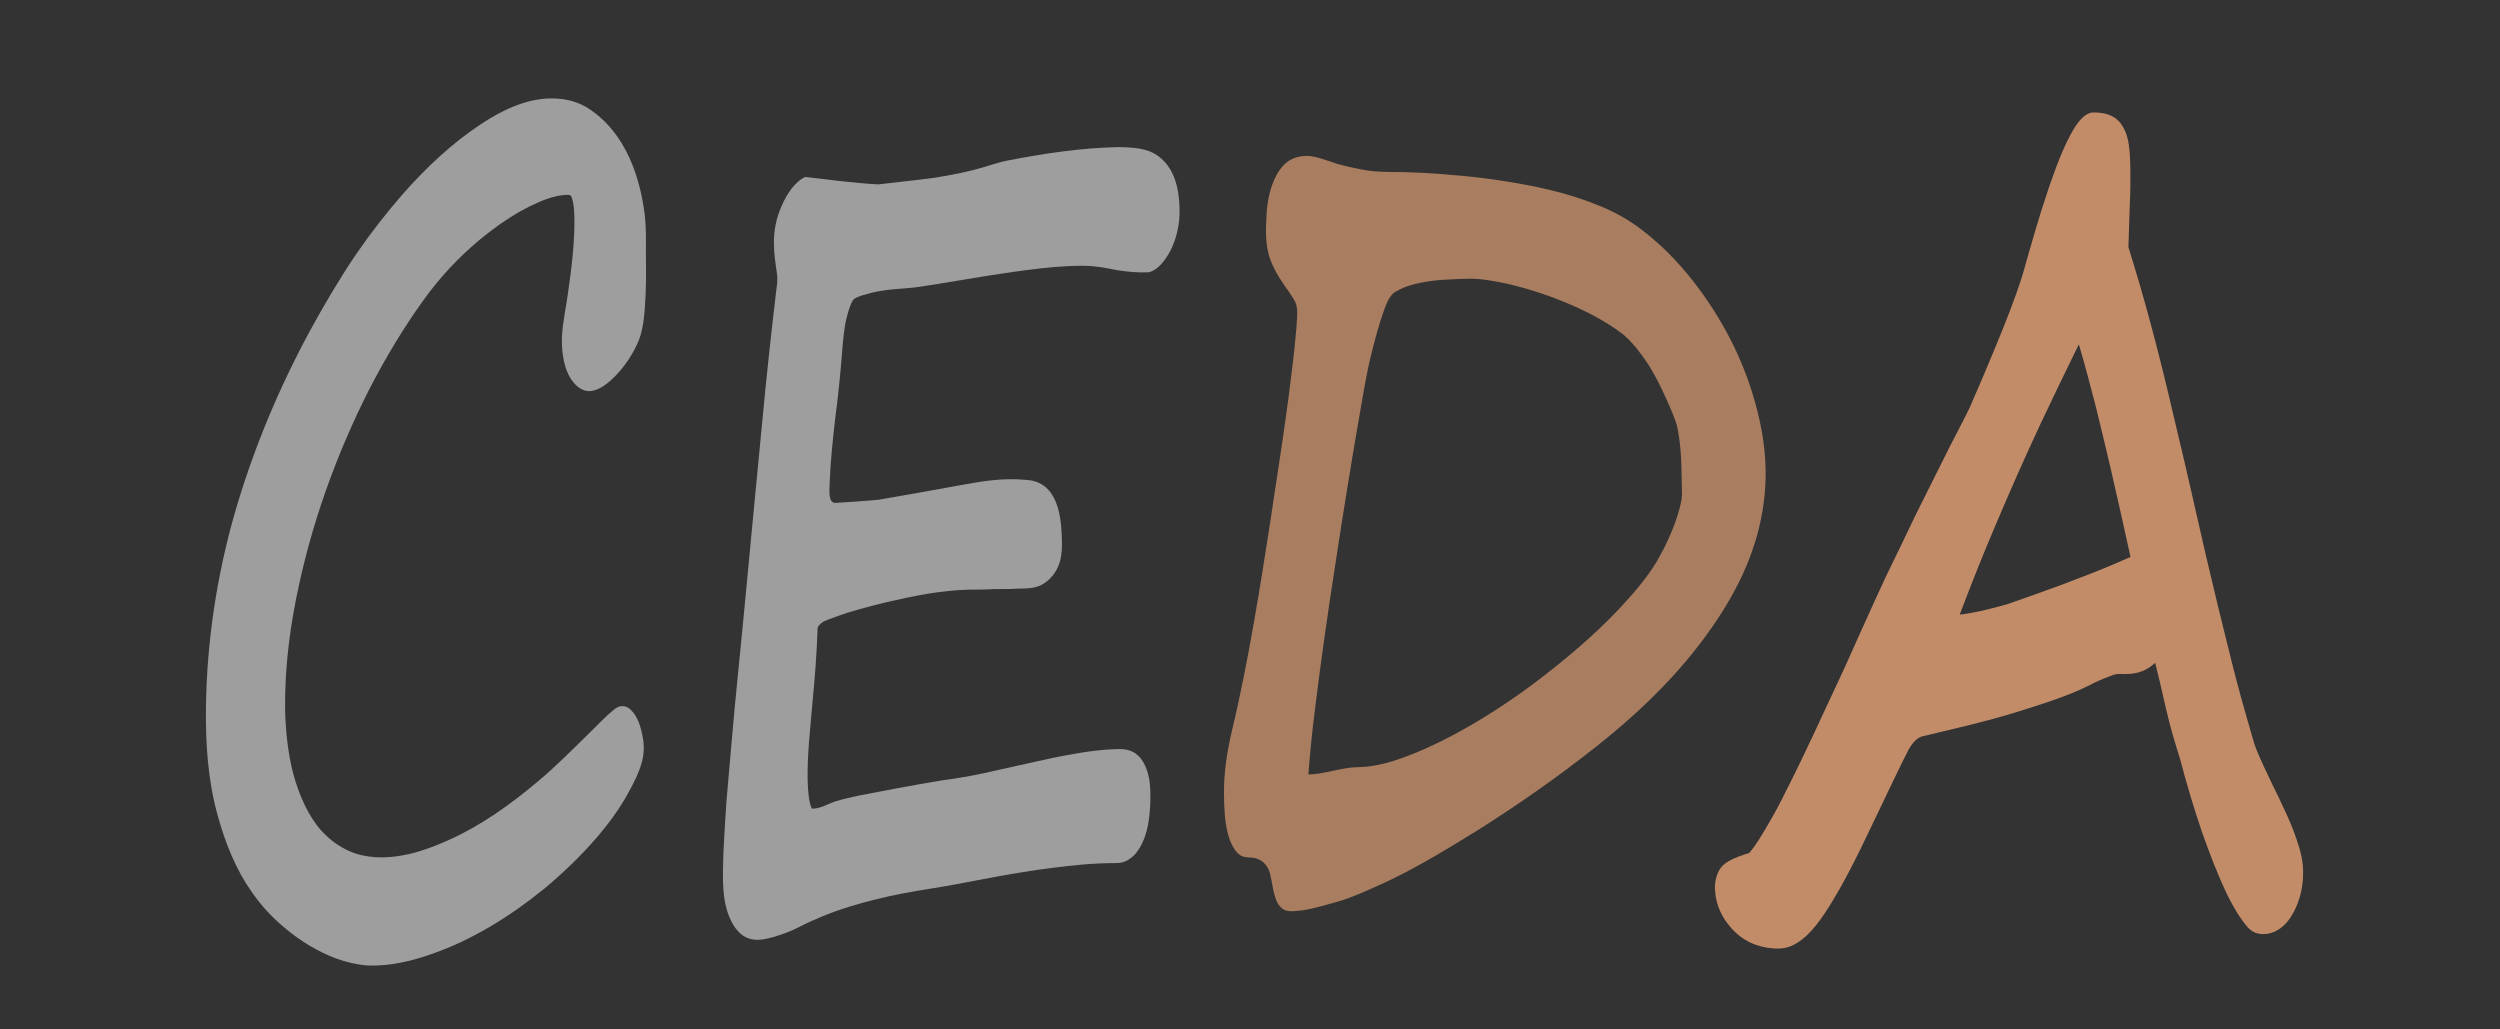 <?xml version="1.0" encoding="UTF-8" standalone="no"?>
<svg
   enable-background="new 0 0 792 1135.9"
   viewBox="0 0 1020 420"
   version="1.1"
   id="svg190"
   sodipodi:docname="logo-app.svg"
   inkscape:version="1.1 (c68e22c387, 2021-05-23)"
   width="1020"
   height="420"
   inkscape:export-filename="C:\Users\eanun\Documents\DiplamadoWebPresentaciones\gevoluciona\repos\v01\webCeda\src\main\webapp\content\images\logo-app.png"
   inkscape:export-xdpi="11.446514"
   inkscape:export-ydpi="11.446514"
   xmlns:inkscape="http://www.inkscape.org/namespaces/inkscape"
   xmlns:sodipodi="http://sodipodi.sourceforge.net/DTD/sodipodi-0.dtd"
   xmlns="http://www.w3.org/2000/svg"
   xmlns:svg="http://www.w3.org/2000/svg">
  <rect x="0" y="0" width="1020" height="420" fill="#333333" stroke="none"/>
  <defs
     id="defs194">
    <linearGradient
       x1="1.077"
       y1="0.11"
       x2="-2.296"
       y2="2.394"
       id="b"
       gradientUnits="userSpaceOnUse">
      <stop
         stop-color="#F2F2F2"
         offset="0%"
         id="stop5" />
      <stop
         stop-color="#DBEDFB"
         offset="100%"
         id="stop7" />
    </linearGradient>
    <mask
       id="c"
       fill="#ffffff">
      <path
         id="use794"
         d="m 0.501,0.57 v 249.458 l 310.414,82.954 V 83.525 Z" />
    </mask>
    <linearGradient
       x1="0.5"
       y1="0.067"
       x2="0.5"
       y2="0.713"
       id="e"
       gradientUnits="userSpaceOnUse">
      <stop
         stop-color="#EBEBEB"
         offset="0%"
         id="stop11" />
      <stop
         stop-color="#FFF"
         offset="100%"
         id="stop13" />
    </linearGradient>
    <mask
       id="f"
       fill="#ffffff">
      <path
         d="m 5.341,22.987 c 8.321,2.398 17.182,-17.951 26.8,-15.533 9.619,2.416 17.163,22.132 26.802,24.722 9.64,2.59 15.166,-34.97 26.8,-31.845 11.636,3.127 16.644,35.009 26.802,37.614 10.158,2.604 16.894,-0.133 26.8,2.195 9.907,2.329 15.418,16.566 26.8,19.508 l 9.475,2.546 V 82.302 L 0.002,35.11 V 21.573 l 5.34,1.414 z"
         id="use803" />
    </mask>
    <linearGradient
       x1="0.5"
       y1="0.711"
       x2="0.5"
       y2="0.032"
       id="h"
       gradientUnits="userSpaceOnUse">
      <stop
         stop-color="#4D87FF"
         offset="0%"
         id="stop17" />
      <stop
         stop-color="#F9346B"
         offset="100%"
         id="stop19" />
    </linearGradient>
    <mask
       id="i"
       fill="#ffffff">
      <path
         d="M 71.47,17.937 C 67.916,25.544 64.242,33.411 60.261,32.347 55.826,31.164 51.614,25.747 47.541,20.508 43.209,14.937 38.731,9.178 33.589,7.805 l -0.15,-0.039 c -5.372,-1.34 -10.258,3.55 -14.983,8.28 -4.002,4.006 -8.138,8.148 -11.742,7.186 l -0.07,-0.02 -5.342,-1.406 c -0.537,-0.142 -0.97,0.246 -0.969,0.865 0.002,0.617 0.437,1.233 0.973,1.375 h 0.003 l 5.32,1.402 0.107,0.029 c 4.443,1.185 8.679,-3.054 13.16,-7.54 4.447,-4.451 9.045,-9.055 13.573,-7.924 l 0.122,0.032 c 4.402,1.176 8.415,6.336 12.66,11.796 4.345,5.587 8.838,11.365 14.01,12.746 5.207,1.39 8.976,-6.675 12.964,-15.216 3.92,-8.391 8.365,-17.905 13.843,-16.441 5.458,1.458 9.552,10.357 13.51,18.963 4.012,8.721 7.801,16.96 13.233,18.412 l 0.075,0.02 v -0.001 c 5.329,1.358 9.765,1.286 14.056,1.216 4.14,-0.067 8.05,-0.131 12.77,0.971 4.497,1.047 8.121,4.808 11.948,8.782 4.234,4.398 8.61,8.944 14.665,10.561 l 0.165,0.044 9.477,2.53 c 0.537,0.144 0.973,-0.241 0.973,-0.86 0,-0.618 -0.436,-1.236 -0.973,-1.38 l -9.485,-2.532 a 44.87,44.87 0 0 0 -0.144,-0.037 c -5.475,-1.463 -9.603,-5.75 -13.595,-9.897 -3.913,-4.063 -7.964,-8.272 -13.088,-9.464 -4.926,-1.15 -9.12,-1.083 -13.178,-1.016 -4.183,0.067 -8.508,0.138 -13.612,-1.163 l -0.051,-0.013 c -4.336,-1.158 -7.85,-8.798 -11.57,-16.885 C 98.006,11.968 93.624,2.441 87.068,0.691 A 6.149,6.149 0 0 0 85.472,0.475 c -5.845,0 -9.986,8.865 -14.001,17.462"
         id="use838" />
    </mask>
    <linearGradient
       x1="0.3"
       y1="-0.235"
       x2="0.67"
       y2="1.124"
       id="k"
       gradientUnits="userSpaceOnUse">
      <stop
         stop-color="#4D87FF"
         offset="0%"
         id="stop23" />
      <stop
         stop-color="#F9346B"
         offset="100%"
         id="stop25" />
    </linearGradient>
    <mask
       id="l"
       fill="#ffffff">
      <path
         d="m 0.646,1.301 v 0.102 c 0,0.573 0.44,1.144 1.018,1.35 3.84,1.369 6.807,5.277 6.807,9.19 0,2.523 -1.234,4.48 -3.142,5.449 -0.468,0.237 -0.619,0.826 -0.333,1.392 l 0.05,0.097 c 0.338,0.671 1.13,1.017 1.686,0.738 2.507,-1.26 4.132,-3.822 4.132,-7.13 0,-5.117 -3.885,-10.228 -8.91,-12.006 A 1.238,1.238 0 0 0 1.538,0.408 c -0.505,0 -0.892,0.35 -0.892,0.893"
         id="use855" />
    </mask>
    <linearGradient
       x1="0.471"
       y1="0.406"
       x2="1.328"
       y2="3.183"
       id="n"
       gradientUnits="userSpaceOnUse">
      <stop
         stop-color="#4D87FF"
         offset="0%"
         id="stop29" />
      <stop
         stop-color="#F9346B"
         offset="100%"
         id="stop31" />
    </linearGradient>
    <mask
       id="o"
       fill="#ffffff">
      <path
         id="use862"
         d="M 0.15,6.453 0.877,6.726 V 0.718 L 0.15,0.446 Z" />
    </mask>
    <linearGradient
       x1="0.409"
       y1="0.333"
       x2="1.932"
       y2="3.111"
       id="q"
       gradientUnits="userSpaceOnUse">
      <stop
         stop-color="#4D87FF"
         offset="0%"
         id="stop35" />
      <stop
         stop-color="#F9346B"
         offset="100%"
         id="stop37" />
    </linearGradient>
    <mask
       id="r"
       fill="#ffffff">
      <path
         id="use869"
         d="M 0.481,6.207 1.45,6.48 V 0.472 L 0.481,0.2 Z" />
    </mask>
    <linearGradient
       x1="0.426"
       y1="0.261"
       x2="1.284"
       y2="3.038"
       id="t"
       gradientUnits="userSpaceOnUse">
      <stop
         stop-color="#4D87FF"
         offset="0%"
         id="stop41" />
      <stop
         stop-color="#F9346B"
         offset="100%"
         id="stop43" />
    </linearGradient>
    <mask
       id="u"
       fill="#ffffff">
      <path
         id="use876"
         d="M 0.071,6.661 0.799,6.934 V 0.926 L 0.07,0.654 Z" />
    </mask>
    <linearGradient
       x1="0.329"
       y1="0.189"
       x2="1.853"
       y2="2.966"
       id="w"
       gradientUnits="userSpaceOnUse">
      <stop
         stop-color="#4D87FF"
         offset="0%"
         id="stop47" />
      <stop
         stop-color="#F9346B"
         offset="100%"
         id="stop49" />
    </linearGradient>
    <mask
       id="x"
       fill="#ffffff">
      <path
         id="use883"
         d="m 0.376,6.415 0.97,0.273 V 0.68 L 0.375,0.407 Z" />
    </mask>
    <linearGradient
       x1="0.29"
       y1="0.117"
       x2="1.812"
       y2="2.893"
       id="z"
       gradientUnits="userSpaceOnUse">
      <stop
         stop-color="#4D87FF"
         offset="0%"
         id="stop53" />
      <stop
         stop-color="#F9346B"
         offset="100%"
         id="stop55" />
    </linearGradient>
    <mask
       id="A"
       fill="#ffffff">
      <path
         id="use890"
         d="M 0.657,6.17 1.626,6.442 V 0.434 L 0.657,0.162 Z" />
    </mask>
    <linearGradient
       x1="0.359"
       y1="0.044"
       x2="1.216"
       y2="2.821"
       id="C"
       gradientUnits="userSpaceOnUse">
      <stop
         stop-color="#4D87FF"
         offset="0%"
         id="stop59" />
      <stop
         stop-color="#F9346B"
         offset="100%"
         id="stop61" />
    </linearGradient>
    <mask
       id="D"
       fill="#ffffff">
      <path
         id="use897"
         d="M 0.203,6.623 0.93,6.896 V 0.888 L 0.204,0.615 Z" />
    </mask>
    <linearGradient
       x1="0.21"
       y1="-0.028"
       x2="1.733"
       y2="2.749"
       id="F"
       gradientUnits="userSpaceOnUse">
      <stop
         stop-color="#4D87FF"
         offset="0%"
         id="stop65" />
      <stop
         stop-color="#F9346B"
         offset="100%"
         id="stop67" />
    </linearGradient>
    <mask
       id="G"
       fill="#ffffff">
      <path
         id="use904"
         d="M 0.553,6.378 1.521,6.649 V 0.643 L 0.553,0.37 Z" />
    </mask>
    <linearGradient
       x1="0.315"
       y1="-0.1"
       x2="1.172"
       y2="2.677"
       id="I"
       gradientUnits="userSpaceOnUse">
      <stop
         stop-color="#4D87FF"
         offset="0%"
         id="stop71" />
      <stop
         stop-color="#F9346B"
         offset="100%"
         id="stop73" />
    </linearGradient>
    <mask
       id="J"
       fill="#ffffff">
      <path
         id="use911"
         d="M 0.125,6.131 0.852,6.404 V 0.396 L 0.125,0.124 Z" />
    </mask>
    <linearGradient
       x1="0.131"
       y1="-0.173"
       x2="1.654"
       y2="2.604"
       id="L"
       gradientUnits="userSpaceOnUse">
      <stop
         stop-color="#4D87FF"
         offset="0%"
         id="stop77" />
      <stop
         stop-color="#F9346B"
         offset="100%"
         id="stop79" />
    </linearGradient>
    <mask
       id="M"
       fill="#ffffff">
      <path
         id="use918"
         d="M 0.447,6.586 1.416,6.858 V 0.85 L 0.447,0.578 Z" />
    </mask>
    <linearGradient
       x1="0.27"
       y1="-0.245"
       x2="1.126"
       y2="2.532"
       id="O"
       gradientUnits="userSpaceOnUse">
      <stop
         stop-color="#4D87FF"
         offset="0%"
         id="stop83" />
      <stop
         stop-color="#F9346B"
         offset="100%"
         id="stop85" />
    </linearGradient>
    <mask
       id="P"
       fill="#ffffff">
      <path
         id="use925"
         d="M 0.046,6.34 0.772,6.612 V 0.605 L 0.046,0.332 Z" />
    </mask>
    <linearGradient
       x1="0.248"
       y1="-0.317"
       x2="1.105"
       y2="2.46"
       id="R"
       gradientUnits="userSpaceOnUse">
      <stop
         stop-color="#4D87FF"
         offset="0%"
         id="stop89" />
      <stop
         stop-color="#F9346B"
         offset="100%"
         id="stop91" />
    </linearGradient>
    <mask
       id="S"
       fill="#ffffff">
      <path
         id="use932"
         d="M 0.257,6.093 0.984,6.366 V 0.359 L 0.257,0.086 Z" />
    </mask>
    <linearGradient
       x1="0.013"
       y1="-0.39"
       x2="1.534"
       y2="2.388"
       id="U"
       gradientUnits="userSpaceOnUse">
      <stop
         stop-color="#4D87FF"
         offset="0%"
         id="stop95" />
      <stop
         stop-color="#F9346B"
         offset="100%"
         id="stop97" />
    </linearGradient>
    <mask
       id="V"
       fill="#ffffff">
      <path
         id="use939"
         d="M 0.624,6.547 1.592,6.82 V 0.813 L 0.624,0.54 Z" />
    </mask>
    <linearGradient
       x1="0.203"
       y1="-0.462"
       x2="1.06"
       y2="2.315"
       id="X"
       gradientUnits="userSpaceOnUse">
      <stop
         stop-color="#4D87FF"
         offset="0%"
         id="stop101" />
      <stop
         stop-color="#F9346B"
         offset="100%"
         id="stop103" />
    </linearGradient>
    <mask
       id="Y"
       fill="#ffffff">
      <path
         id="use946"
         d="M 0.178,6.301 0.905,6.574 V 0.567 L 0.178,0.295 Z" />
    </mask>
    <linearGradient
       x1="-0.068"
       y1="-0.534"
       x2="1.456"
       y2="2.243"
       id="aa"
       gradientUnits="userSpaceOnUse">
      <stop
         stop-color="#4D87FF"
         offset="0%"
         id="stop107" />
      <stop
         stop-color="#F9346B"
         offset="100%"
         id="stop109" />
    </linearGradient>
    <mask
       id="ab"
       fill="#ffffff">
      <path
         id="use953"
         d="m 0.518,6.056 0.97,0.272 V 0.321 L 0.517,0.048 Z" />
    </mask>
    <linearGradient
       x1="0.159"
       y1="-0.607"
       x2="1.015"
       y2="2.171"
       id="ad"
       gradientUnits="userSpaceOnUse">
      <stop
         stop-color="#4D87FF"
         offset="0%"
         id="stop113" />
      <stop
         stop-color="#F9346B"
         offset="100%"
         id="stop115" />
    </linearGradient>
    <mask
       id="ae"
       fill="#ffffff">
      <path
         id="use960"
         d="M 0.1,6.51 0.826,6.782 V 0.775 L 0.1,0.503 Z" />
    </mask>
    <linearGradient
       x1="-0.146"
       y1="-0.679"
       x2="1.376"
       y2="2.098"
       id="ag"
       gradientUnits="userSpaceOnUse">
      <stop
         stop-color="#4D87FF"
         offset="0%"
         id="stop119" />
      <stop
         stop-color="#F9346B"
         offset="100%"
         id="stop121" />
    </linearGradient>
    <mask
       id="ah"
       fill="#ffffff">
      <path
         id="use967"
         d="M 0.413,6.264 1.382,6.537 V 0.529 L 0.413,0.257 Z" />
    </mask>
    <linearGradient
       x1="0.075"
       y1="-0.751"
       x2="1.019"
       y2="2.026"
       id="aj"
       gradientUnits="userSpaceOnUse">
      <stop
         stop-color="#4D87FF"
         offset="0%"
         id="stop125" />
      <stop
         stop-color="#F9346B"
         offset="100%"
         id="stop127" />
    </linearGradient>
    <mask
       id="ak"
       fill="#ffffff">
      <path
         id="use974"
         d="m 0.021,5.731 0.727,0.26 V 0.27 L 0.02,0.01 Z" />
    </mask>
    <linearGradient
       x1="0.092"
       y1="-0.823"
       x2="0.948"
       y2="1.954"
       id="am"
       gradientUnits="userSpaceOnUse">
      <stop
         stop-color="#4D87FF"
         offset="0%"
         id="stop131" />
      <stop
         stop-color="#F9346B"
         offset="100%"
         id="stop133" />
    </linearGradient>
    <mask
       id="an"
       fill="#ffffff">
      <path
         id="use981"
         d="M 0.232,6.472 0.958,6.744 V 0.738 L 0.232,0.464 Z" />
    </mask>
    <linearGradient
       x1="-0.265"
       y1="-0.896"
       x2="1.257"
       y2="1.881"
       id="ap"
       gradientUnits="userSpaceOnUse">
      <stop
         stop-color="#4D87FF"
         offset="0%"
         id="stop137" />
      <stop
         stop-color="#F9346B"
         offset="100%"
         id="stop139" />
    </linearGradient>
    <mask
       id="aq"
       fill="#ffffff">
      <path
         id="use988"
         d="M 0.59,6.226 1.558,6.499 V 0.49 L 0.589,0.218 Z" />
    </mask>
    <linearGradient
       x1="0.047"
       y1="-0.968"
       x2="0.904"
       y2="1.809"
       id="as"
       gradientUnits="userSpaceOnUse">
      <stop
         stop-color="#4D87FF"
         offset="0%"
         id="stop143" />
      <stop
         stop-color="#F9346B"
         offset="100%"
         id="stop145" />
    </linearGradient>
    <mask
       id="at"
       fill="#ffffff">
      <path
         id="use995"
         d="M 0.153,6.68 0.879,6.952 V 0.945 L 0.153,0.673 Z" />
    </mask>
    <linearGradient
       x1="-0.345"
       y1="-1.04"
       x2="1.178"
       y2="1.737"
       id="av"
       gradientUnits="userSpaceOnUse">
      <stop
         stop-color="#4D87FF"
         offset="0%"
         id="stop149" />
      <stop
         stop-color="#F9346B"
         offset="100%"
         id="stop151" />
    </linearGradient>
    <mask
       id="aw"
       fill="#ffffff">
      <path
         id="use1002"
         d="M 0.485,6.434 1.453,6.706 V 0.699 L 0.485,0.426 Z" />
    </mask>
    <linearGradient
       x1="0.003"
       y1="-1.113"
       x2="0.859"
       y2="1.665"
       id="ay"
       gradientUnits="userSpaceOnUse">
      <stop
         stop-color="#4D87FF"
         offset="0%"
         id="stop155" />
      <stop
         stop-color="#F9346B"
         offset="100%"
         id="stop157" />
    </linearGradient>
    <mask
       id="az"
       fill="#ffffff">
      <path
         id="use1009"
         d="M 0.074,6.189 0.8,6.46 V 0.454 L 0.074,0.18 Z" />
    </mask>
    <linearGradient
       x1="-0.423"
       y1="-1.185"
       x2="1.098"
       y2="1.592"
       id="aB"
       gradientUnits="userSpaceOnUse">
      <stop
         stop-color="#4D87FF"
         offset="0%"
         id="stop161" />
      <stop
         stop-color="#F9346B"
         offset="100%"
         id="stop163" />
    </linearGradient>
    <mask
       id="aC"
       fill="#ffffff">
      <path
         id="use1016"
         d="M 0.38,6.642 1.348,6.915 V 0.907 L 0.38,0.635 Z" />
    </mask>
    <linearGradient
       x1="-0.463"
       y1="-1.257"
       x2="1.059"
       y2="1.52"
       id="aE"
       gradientUnits="userSpaceOnUse">
      <stop
         stop-color="#4D87FF"
         offset="0%"
         id="stop167" />
      <stop
         stop-color="#F9346B"
         offset="100%"
         id="stop169" />
    </linearGradient>
    <mask
       id="aF"
       fill="#ffffff">
      <path
         id="use1023"
         d="M 0.66,6.396 1.629,6.669 V 0.662 L 0.66,0.389 Z" />
    </mask>
    <linearGradient
       x1="-0.039"
       y1="0.41"
       x2="2.689"
       y2="0.864"
       id="aH"
       gradientUnits="userSpaceOnUse">
      <stop
         stop-color="#4D87FF"
         offset="0%"
         id="stop173" />
      <stop
         stop-color="#F9346B"
         offset="100%"
         id="stop175" />
    </linearGradient>
    <mask
       id="aI"
       fill="#ffffff">
      <path
         d="m 0.333,1.06 c 0,0.633 0.514,1.285 1.148,1.454 l 38.341,10.26 c 0.635,0.17 1.149,-0.207 1.149,-0.84 0,-0.634 -0.514,-1.285 -1.149,-1.455 L 1.482,0.221 A 1.142,1.142 0 0 0 1.182,0.18 c -0.489,0 -0.85,0.35 -0.85,0.88"
         id="use1042" />
    </mask>
    <linearGradient
       x1="-0.133"
       y1="0.343"
       x2="9.089"
       y2="2.626"
       id="aK"
       gradientUnits="userSpaceOnUse">
      <stop
         stop-color="#4D87FF"
         offset="0%"
         id="stop179" />
      <stop
         stop-color="#F9346B"
         offset="100%"
         id="stop181" />
    </linearGradient>
    <mask
       id="aL"
       fill="#ffffff">
      <path
         d="m 0.323,1.485 c 0,0.65 0.499,1.318 1.114,1.492 l 9.438,2.668 c 0.615,0.174 1.114,-0.212 1.114,-0.861 0,-0.65 -0.499,-1.318 -1.114,-1.492 L 1.437,0.623 A 1.074,1.074 0 0 0 1.148,0.581 c -0.475,0 -0.825,0.36 -0.825,0.904"
         id="use1049" />
    </mask>
    <linearGradient
       x1="-0.064"
       y1="0.377"
       x2="4.346"
       y2="1.341"
       id="aN"
       gradientUnits="userSpaceOnUse">
      <stop
         stop-color="#4D87FF"
         offset="0%"
         id="stop185" />
      <stop
         stop-color="#F9346B"
         offset="100%"
         id="stop187" />
    </linearGradient>
    <mask
       id="aO"
       fill="#ffffff">
      <path
         d="m 0.332,1.303 c 0,0.696 0.514,1.41 1.147,1.598 l 22.819,6.717 c 0.634,0.187 1.147,-0.227 1.147,-0.923 0,-0.696 -0.513,-1.411 -1.147,-1.598 L 1.479,0.38 A 1.065,1.065 0 0 0 1.182,0.335 C 0.692,0.336 0.332,0.72 0.332,1.304"
         id="use1056" />
    </mask>
    <linearGradient
       x1="-0.032"
       y1="0.414"
       x2="2.183"
       y2="0.773"
       id="aQ"
       gradientUnits="userSpaceOnUse">
      <stop
         stop-color="#4D87FF"
         offset="0%"
         id="stop191" />
      <stop
         stop-color="#F9346B"
         offset="100%"
         id="stop193" />
    </linearGradient>
    <mask
       id="aR"
       fill="#ffffff">
      <path
         d="m 0.34,0.946 c 0,0.65 0.527,1.317 1.177,1.492 l 48.917,13.105 c 0.65,0.174 1.177,-0.212 1.177,-0.862 0,-0.649 -0.527,-1.317 -1.177,-1.491 L 1.517,0.085 A 1.19,1.19 0 0 0 1.212,0.043 c -0.501,0 -0.871,0.359 -0.871,0.903"
         id="use1063" />
    </mask>
    <linearGradient
       x1="-8.329"
       y1="-2.431"
       x2="3.389"
       y2="1.459"
       id="aT"
       gradientUnits="userSpaceOnUse">
      <stop
         stop-color="#4D87FF"
         offset="0%"
         id="stop197" />
      <stop
         stop-color="#F9346B"
         offset="100%"
         id="stop199" />
    </linearGradient>
    <mask
       id="aU"
       fill="#ffffff">
      <path
         id="use1076"
         d="M 0.623,4.727 4.649,5.734 V 1.396 L 0.623,0.389 Z" />
    </mask>
    <linearGradient
       x1="-9.796"
       y1="-2.918"
       x2="1.922"
       y2="0.972"
       id="aW"
       gradientUnits="userSpaceOnUse">
      <stop
         stop-color="#4D87FF"
         offset="0%"
         id="stop203" />
      <stop
         stop-color="#F9346B"
         offset="100%"
         id="stop205" />
    </linearGradient>
    <mask
       id="aX"
       fill="#ffffff">
      <path
         id="use1083"
         d="M 0.322,4.665 4.35,5.67 V 1.333 L 0.322,0.326 Z" />
    </mask>
    <linearGradient
       x1="-8.331"
       y1="-2.431"
       x2="3.39"
       y2="1.459"
       id="aZ"
       gradientUnits="userSpaceOnUse">
      <stop
         stop-color="#4D87FF"
         offset="0%"
         id="stop209" />
      <stop
         stop-color="#F9346B"
         offset="100%"
         id="stop211" />
    </linearGradient>
    <mask
       id="ba"
       fill="#ffffff">
      <path
         id="use1092"
         d="M 0.623,4.563 4.649,5.569 V 1.23 L 0.623,0.224 Z" />
    </mask>
    <linearGradient
       x1="-9.799"
       y1="-2.918"
       x2="1.922"
       y2="0.972"
       id="bc"
       gradientUnits="userSpaceOnUse">
      <stop
         stop-color="#4D87FF"
         offset="0%"
         id="stop215" />
      <stop
         stop-color="#F9346B"
         offset="100%"
         id="stop217" />
    </linearGradient>
    <mask
       id="bd"
       fill="#ffffff">
      <path
         id="use1099"
         d="M 0.322,4.5 4.35,5.506 V 1.167 L 0.322,0.161 Z" />
    </mask>
    <linearGradient
       x1="-2.458"
       y1="-0.482"
       x2="9.258"
       y2="3.408"
       id="bf"
       gradientUnits="userSpaceOnUse">
      <stop
         stop-color="#4D87FF"
         offset="0%"
         id="stop221" />
      <stop
         stop-color="#F9346B"
         offset="100%"
         id="stop223" />
    </linearGradient>
    <mask
       id="bg"
       fill="#ffffff">
      <path
         id="use1108"
         d="M 0.397,4.649 4.423,5.655 V 1.317 L 0.397,0.31 Z" />
    </mask>
    <linearGradient
       x1="-8.331"
       y1="-2.431"
       x2="3.39"
       y2="1.459"
       id="bi"
       gradientUnits="userSpaceOnUse">
      <stop
         stop-color="#4D87FF"
         offset="0%"
         id="stop227" />
      <stop
         stop-color="#F9346B"
         offset="100%"
         id="stop229" />
    </linearGradient>
    <mask
       id="bj"
       fill="#ffffff">
      <path
         id="use1117"
         d="M 0.623,4.397 4.649,5.404 V 1.065 L 0.623,0.06 Z" />
    </mask>
    <linearGradient
       x1="-8.842"
       y1="-2.918"
       x2="1.79"
       y2="0.972"
       id="bl"
       gradientUnits="userSpaceOnUse">
      <stop
         stop-color="#4D87FF"
         offset="0%"
         id="stop233" />
      <stop
         stop-color="#F9346B"
         offset="100%"
         id="stop235" />
    </linearGradient>
    <mask
       id="bm"
       fill="#ffffff">
      <path
         id="use1124"
         d="M 0.322,5.25 4.35,6.309 V 1.753 L 0.322,0.697 Z" />
    </mask>
    <linearGradient
       x1="-8.329"
       y1="-2.431"
       x2="3.389"
       y2="1.459"
       id="bo"
       gradientUnits="userSpaceOnUse">
      <stop
         stop-color="#4D87FF"
         offset="0%"
         id="stop239" />
      <stop
         stop-color="#F9346B"
         offset="100%"
         id="stop241" />
    </linearGradient>
    <mask
       id="bp"
       fill="#ffffff">
      <path
         id="use1133"
         d="M 0.623,4.899 4.649,5.905 V 1.567 L 0.623,0.56 Z" />
    </mask>
    <linearGradient
       x1="-9.799"
       y1="-2.918"
       x2="1.922"
       y2="0.972"
       id="br"
       gradientUnits="userSpaceOnUse">
      <stop
         stop-color="#4D87FF"
         offset="0%"
         id="stop245" />
      <stop
         stop-color="#F9346B"
         offset="100%"
         id="stop247" />
    </linearGradient>
    <mask
       id="bs"
       fill="#ffffff">
      <path
         id="use1140"
         d="M 0.322,4.836 4.35,5.842 V 1.503 L 0.322,0.497 Z" />
    </mask>
    <linearGradient
       x1="0.5"
       y1="3.121"
       x2="0.5"
       y2="-0.424"
       id="bu"
       gradientUnits="userSpaceOnUse">
      <stop
         stop-color="#4D87FF"
         offset="0%"
         id="stop251" />
      <stop
         stop-color="#F9346B"
         offset="100%"
         id="stop253" />
    </linearGradient>
    <mask
       id="bv"
       fill="#ffffff">
      <path
         d="m 0.587,1.534 v 10.34 c 0,0.804 0.684,1.633 1.529,1.849 0.844,0.215 1.528,-0.263 1.528,-1.068 V 2.315 C 3.644,1.509 2.96,0.682 2.116,0.465 A 1.577,1.577 0 0 0 1.719,0.414 c -0.652,0 -1.132,0.445 -1.132,1.12"
         id="use1155" />
    </mask>
    <linearGradient
       x1="0.5"
       y1="1.138"
       x2="0.5"
       y2="-0.991"
       id="bx"
       gradientUnits="userSpaceOnUse">
      <stop
         stop-color="#4D87FF"
         offset="0%"
         id="stop257" />
      <stop
         stop-color="#F9346B"
         offset="100%"
         id="stop259" />
    </linearGradient>
    <mask
       id="by"
       fill="#ffffff">
      <path
         d="m 0.287,1.12 v 18.92 c 0,0.796 0.822,1.614 1.835,1.827 1.012,0.213 1.834,-0.26 1.834,-1.055 V 1.892 C 3.956,1.096 3.134,0.278 2.122,0.065 A 2.315,2.315 0 0 0 1.646,0.013 c -0.782,0 -1.359,0.44 -1.359,1.107"
         id="use1162" />
    </mask>
    <linearGradient
       x1="0.5"
       y1="2.023"
       x2="0.5"
       y2="-0.756"
       id="bA"
       gradientUnits="userSpaceOnUse">
      <stop
         stop-color="#4D87FF"
         offset="0%"
         id="stop263" />
      <stop
         stop-color="#F9346B"
         offset="100%"
         id="stop265" />
    </linearGradient>
    <mask
       id="bB"
       fill="#ffffff">
      <path
         d="m 0.253,1.38 v 14.135 c 0,0.814 0.821,1.65 1.834,1.868 H 2.088 C 3.1,17.601 3.922,17.118 3.922,16.304 V 2.172 C 3.922,1.358 3.1,0.521 2.088,0.302 A 2.271,2.271 0 0 0 1.61,0.25 C 0.83,0.25 0.253,0.7 0.253,1.38"
         id="use1169" />
    </mask>
    <linearGradient
       x1="0.5"
       y1="3"
       x2="0.5"
       y2="-2.434"
       id="bD"
       gradientUnits="userSpaceOnUse">
      <stop
         stop-color="#4D87FF"
         offset="0%"
         id="stop269" />
      <stop
         stop-color="#F9346B"
         offset="100%"
         id="stop271" />
    </linearGradient>
    <mask
       id="bE"
       fill="#ffffff">
      <path
         d="m 0.53,1.396 v 6.433 c 0,0.904 0.684,1.832 1.528,2.075 C 2.903,10.146 3.587,9.61 3.587,8.706 V 2.273 C 3.587,1.369 2.903,0.44 2.058,0.196 A 1.44,1.44 0 0 0 1.661,0.14 C 1.01,0.139 0.53,0.638 0.53,1.396"
         id="use1176" />
    </mask>
    <linearGradient
       x1="0.5"
       y1="0.981"
       x2="0.5"
       y2="-0.155"
       id="bG"
       gradientUnits="userSpaceOnUse">
      <stop
         stop-color="#4D87FF"
         offset="0%"
         id="stop275" />
      <stop
         stop-color="#F9346B"
         offset="100%"
         id="stop277" />
    </linearGradient>
    <mask
       id="bH"
       fill="#ffffff">
      <path
         d="m 0.559,1.506 v 39.353 c 0,0.825 0.684,1.673 1.528,1.894 0.844,0.22 1.528,-0.268 1.528,-1.094 V 2.306 C 3.615,1.481 2.931,0.633 2.087,0.412 A 1.576,1.576 0 0 0 1.691,0.36 C 1.039,0.359 0.559,0.815 0.559,1.506"
         id="use1183" />
    </mask>
    <linearGradient
       x1="0.475"
       y1="0.847"
       x2="0.584"
       y2="-0.822"
       id="bJ"
       gradientUnits="userSpaceOnUse">
      <stop
         stop-color="#F9346B"
         offset="0%"
         id="stop281" />
      <stop
         stop-color="#FFD483"
         offset="100%"
         id="stop283" />
    </linearGradient>
    <mask
       id="bK"
       fill="#ffffff">
      <path
         d="M 4.147,4.583 C 2.887,5.86 1.899,7.138 1.217,7.988 l 19.188,63.767 c 0,0 -12.314,41.328 -0.021,59.025 12.293,17.697 33.325,1.356 28.909,-16.345 -2.998,-12.02 -10.115,-13.413 -7.066,-25.81 1.644,-6.687 5.17,-7.814 6.09,-14.05 C 49.73,64.992 42.901,63.131 41.719,56.388 40.539,49.645 46.305,50.603 44.185,40.392 42.067,30.18 35.33,33.762 35.033,21.372 34.735,8.984 29.743,12.326 22.183,4.778 18.795,1.395 15.704,0.164 12.977,0.164 c -3.652,0 -6.65,2.21 -8.83,4.42 M 1.217,7.988 0.64,6.077 C -0.248,9.662 0.003,9.5 1.217,7.988"
         id="use1198" />
    </mask>
    <linearGradient
       x1="0.347"
       y1="-0.193"
       x2="0.825"
       y2="2.062"
       id="bM"
       gradientUnits="userSpaceOnUse">
      <stop
         stop-color="#4D87FF"
         offset="0%"
         id="stop287" />
      <stop
         stop-color="#2F0B6D"
         offset="100%"
         id="stop289" />
    </linearGradient>
    <mask
       id="bN"
       fill="#ffffff">
      <path
         d="m 0.585,26.464 c 0.727,53.017 -1.38,72.797 11.313,91.418 11.165,16.38 27.833,70.9 27.833,70.9 l 23.095,-12.43 c 0,0 -22.702,-71.439 -21.8,-87.671 C 41.928,72.449 25.034,13.908 25.034,13.908 L 1.42,0.653 c 0,0 -0.923,19.355 -0.835,25.81"
         id="use1205" />
    </mask>
    <linearGradient
       x1="0.397"
       y1="0.719"
       x2="0.743"
       y2="0.044"
       id="bP"
       gradientUnits="userSpaceOnUse">
      <stop
         stop-color="#4D87FF"
         offset="0%"
         id="stop293" />
      <stop
         stop-color="#2F0B6D"
         offset="100%"
         id="stop295" />
    </linearGradient>
    <mask
       id="bQ"
       fill="#ffffff">
      <path
         d="m 4.456,14.773 c 1.778,27.577 -6.039,88.514 -3.59,107.587 2.449,19.07 11.098,83.402 11.098,83.402 l 27.047,-1.843 c 0,0 -1.565,-66.307 -4.182,-82.217 -1.152,-6.99 14.119,-48.12 14.66,-67.486 C 50.31,24.86 41.416,28.016 42.082,8.058 42.263,2.625 39.556,0.647 35.522,0.647 24.737,0.645 4.456,14.773 4.456,14.773"
         id="use1212" />
    </mask>
    <linearGradient
       x1="0.95"
       y1="2.881"
       x2="-0.139"
       y2="-3.292"
       id="bS"
       gradientUnits="userSpaceOnUse">
      <stop
         stop-color="#F9346B"
         offset="0%"
         id="stop299" />
      <stop
         stop-color="#FFD483"
         offset="100%"
         id="stop301" />
    </linearGradient>
    <mask
       id="bT"
       fill="#ffffff">
      <path
         d="m 0.56,10.906 c -0.156,6.382 8.15,5.141 13.645,7.801 2.925,1.417 2.996,4.306 4.49,5.534 3.592,2.952 3.954,13.294 3.954,13.294 L 31.722,36.905 37.99,13.467 26.007,0.804 11.207,0.17 C 3.104,1.542 0.714,4.525 0.559,10.906"
         id="use1235" />
    </mask>
    <linearGradient
       x1="0.688"
       y1="1.646"
       x2="-0.651"
       y2="-6.531"
       id="bV"
       gradientUnits="userSpaceOnUse">
      <stop
         stop-color="#F2F2F2"
         offset="0%"
         id="stop305" />
      <stop
         stop-color="#DBEDFB"
         offset="100%"
         id="stop307" />
    </linearGradient>
    <mask
       id="bW"
       fill="#ffffff">
      <path
         d="M 0.539,0.805 1.805,0.552 0.54,0.805 Z"
         id="use1256" />
    </mask>
    <linearGradient
       x1="0.574"
       y1="3.639"
       x2="0.185"
       y2="-12.845"
       id="bY"
       gradientUnits="userSpaceOnUse">
      <stop
         stop-color="#4D87FF"
         offset="0%"
         id="stop311" />
      <stop
         stop-color="#F9346B"
         offset="100%"
         id="stop313" />
    </linearGradient>
    <mask
       id="bZ"
       fill="#ffffff">
      <path
         d="M 4.688,1.371 4.626,1.454 0.486,16.477 1.872,16.125 3.139,15.806 C 5.888,15.11 7.8,12.758 7.8,10.07 V 0.584 Z"
         id="use1263" />
    </mask>
    <linearGradient
       x1="22.252"
       y1="0.247"
       x2="82.75"
       y2="105.142"
       id="ca"
       gradientTransform="scale(0.871,1.147)"
       gradientUnits="userSpaceOnUse">
      <stop
         stop-color="#071D49"
         offset="0%"
         id="stop316" />
      <stop
         stop-color="#2F0B6D"
         offset="100%"
         id="stop318" />
    </linearGradient>
    <linearGradient
       x1="1.514"
       y1="1.58"
       x2="0.688"
       y2="0.527"
       id="cc"
       gradientUnits="userSpaceOnUse">
      <stop
         stop-color="#4D87FF"
         offset="0%"
         id="stop322" />
      <stop
         stop-color="#2F0B6D"
         offset="100%"
         id="stop324" />
    </linearGradient>
    <mask
       id="cd"
       fill="#ffffff">
      <path
         d="m 0.31,14.54 c 0,0 1.475,10.49 14.405,15.917 12.93,5.427 56.934,11.789 60.092,25.911 1.41,6.299 23.124,81.264 23.124,81.264 l 25.026,-3.498 c 0,0 -14.017,-96.553 -20.96,-105.01 C 95.056,20.667 39.1,0.86 39.1,0.86 L 30.89,0.267 Z"
         id="use1290" />
    </mask>
    <linearGradient
       x1="0.276"
       y1="-0.259"
       x2="0.552"
       y2="0.687"
       id="cf"
       gradientUnits="userSpaceOnUse">
      <stop
         stop-color="#4D87FF"
         offset="0%"
         id="stop328" />
      <stop
         stop-color="#2F0B6D"
         offset="100%"
         id="stop330" />
    </linearGradient>
    <mask
       id="cg"
       fill="#ffffff">
      <path
         d="m 6.579,13.503 c -4.369,12.983 -8.114,30.732 -5.244,44.47 2.92,13.98 34.661,30.453 34.661,30.453 0,0 -7.496,-12.973 -12.448,-16.328 -3.741,-2.533 -11.72,-1.919 -11.72,-22.875 0,-12.776 7.634,-33.186 7.634,-33.186 L 16.892,5.117 11.444,0.595 c 0,0 -3.839,9.857 -4.864,12.908"
         id="use1307" />
    </mask>
    <linearGradient
       x1="0.5"
       y1="-0.232"
       x2="0.5"
       y2="0.776"
       id="ci"
       gradientUnits="userSpaceOnUse">
      <stop
         stop-color="#4D87FF"
         offset="0%"
         id="stop334" />
      <stop
         stop-color="#2F0B6D"
         offset="100%"
         id="stop336" />
    </linearGradient>
    <mask
       id="cj"
       fill="#ffffff">
      <path
         d="M 19.32,13.545 C 9.328,26.122 -2.19,103.668 0.692,115.86 c 2.883,12.192 30.427,24.112 30.427,24.112 0,0 9.805,-66.576 12.321,-113.67 0.507,-9.478 -1.999,-26.146 -1.999,-26.146 0,0 -12.13,0.81 -22.121,13.388"
         id="use1314" />
    </mask>
    <linearGradient
       x1="-0.16"
       y1="0.188"
       x2="1.117"
       y2="0.795"
       id="cl"
       gradientUnits="userSpaceOnUse">
      <stop
         stop-color="#4D87FF"
         offset="0%"
         id="stop340" />
      <stop
         stop-color="#75E4FF"
         offset="100%"
         id="stop342" />
    </linearGradient>
    <mask
       id="cm"
       fill="#ffffff">
      <path
         d="M 52.192,4.015 C 41.657,6.86 9.333,14.222 9.333,14.222 L 0.237,32.009 c 2.126,9.361 5.67,17.786 28.707,8.656 23.038,-9.131 39.883,-19.14 39.883,-19.14 L 88.593,8.181 c 0,0 -3.148,-3.309 -10.923,-6.251 -2.614,-0.99 -5.16,-1.4 -7.79,-1.4 -5.188,0 -10.697,1.596 -17.688,3.484"
         id="use1323" />
    </mask>
    <linearGradient
       x1="3.818"
       y1="1.122"
       x2="-5.995"
       y2="-0.718"
       id="co"
       gradientUnits="userSpaceOnUse">
      <stop
         stop-color="#4D87FF"
         offset="0%"
         id="stop346" />
      <stop
         stop-color="#F9346B"
         offset="100%"
         id="stop348" />
    </linearGradient>
    <mask
       id="cp"
       fill="#ffffff">
      <path
         d="M 2.743,0.079 0.703,0.445 C 0.143,0.546 0.215,0.676 0.888,0.788 L 1.452,0.88 c 0.39,0.065 1.28,0.072 1.603,0.013 L 5.095,0.526 C 5.655,0.426 5.584,0.296 4.91,0.186 L 4.346,0.091 A 6.452,6.452 0 0 0 3.441,0.04 c -0.283,0 -0.55,0.012 -0.698,0.038"
         id="use1338" />
    </mask>
    <linearGradient
       x1="3.971"
       y1="1.657"
       x2="-5.841"
       y2="-1.614"
       id="cr"
       gradientUnits="userSpaceOnUse">
      <stop
         stop-color="#4D87FF"
         offset="0%"
         id="stop352" />
      <stop
         stop-color="#F9346B"
         offset="100%"
         id="stop354" />
    </linearGradient>
    <mask
       id="cs"
       fill="#ffffff">
      <path
         d="M 2.757,0.356 0.715,0.846 C 0.157,0.979 0.228,1.153 0.901,1.3 l 0.564,0.123 c 0.39,0.086 1.28,0.095 1.603,0.018 L 5.11,0.95 C 5.668,0.816 5.596,0.643 4.924,0.496 L 4.359,0.373 a 4.858,4.858 0 0 0 -0.9,-0.07 c -0.284,0 -0.554,0.018 -0.702,0.053"
         id="use1345" />
    </mask>
    <linearGradient
       x1="4.124"
       y1="1.708"
       x2="-5.689"
       y2="-1.563"
       id="cu"
       gradientUnits="userSpaceOnUse">
      <stop
         stop-color="#4D87FF"
         offset="0%"
         id="stop358" />
      <stop
         stop-color="#F9346B"
         offset="100%"
         id="stop360" />
    </linearGradient>
    <mask
       id="cv"
       fill="#ffffff">
      <path
         d="M 2.77,0.607 0.728,1.097 C 0.171,1.23 0.242,1.404 0.915,1.551 l 0.564,0.123 c 0.39,0.085 1.28,0.095 1.603,0.017 l 2.04,-0.49 C 5.682,1.068 5.61,0.895 4.936,0.747 L 4.373,0.624 A 4.887,4.887 0 0 0 3.471,0.554 c -0.284,0 -0.552,0.017 -0.7,0.053"
         id="use1352" />
    </mask>
    <linearGradient
       x1="4.277"
       y1="1.208"
       x2="-5.535"
       y2="-0.632"
       id="cx"
       gradientUnits="userSpaceOnUse">
      <stop
         stop-color="#4D87FF"
         offset="0%"
         id="stop364" />
      <stop
         stop-color="#F9346B"
         offset="100%"
         id="stop366" />
    </linearGradient>
    <mask
       id="cy"
       fill="#ffffff">
      <path
         d="M 2.783,0.143 0.743,0.51 C 0.183,0.611 0.255,0.74 0.928,0.852 l 0.564,0.092 c 0.39,0.064 1.28,0.07 1.603,0.013 L 5.136,0.59 C 5.695,0.489 5.624,0.359 4.95,0.249 L 4.387,0.155 A 6.498,6.498 0 0 0 3.483,0.102 c -0.284,0 -0.551,0.014 -0.7,0.04"
         id="use1359" />
    </mask>
    <linearGradient
       x1="4.43"
       y1="1.81"
       x2="-5.382"
       y2="-1.461"
       id="cA"
       gradientUnits="userSpaceOnUse">
      <stop
         stop-color="#4D87FF"
         offset="0%"
         id="stop370" />
      <stop
         stop-color="#F9346B"
         offset="100%"
         id="stop372" />
    </linearGradient>
    <mask
       id="cB"
       fill="#ffffff">
      <path
         d="M 2.797,0.441 0.756,0.931 C 0.197,1.065 0.268,1.239 0.943,1.385 l 0.562,0.124 c 0.39,0.084 1.28,0.095 1.604,0.017 l 2.04,-0.49 C 5.709,0.903 5.637,0.729 4.964,0.582 L 4.4,0.459 C 4.19,0.413 3.832,0.39 3.497,0.39 c -0.284,0 -0.552,0.017 -0.7,0.052"
         id="use1366" />
    </mask>
    <linearGradient
       x1="4.584"
       y1="1.862"
       x2="-5.229"
       y2="-1.41"
       id="cD"
       gradientUnits="userSpaceOnUse">
      <stop
         stop-color="#4D87FF"
         offset="0%"
         id="stop376" />
      <stop
         stop-color="#F9346B"
         offset="100%"
         id="stop378" />
    </linearGradient>
    <mask
       id="cE"
       fill="#ffffff">
      <path
         d="M 2.81,0.692 0.769,1.182 C 0.211,1.316 0.281,1.489 0.955,1.636 L 1.519,1.76 c 0.389,0.085 1.28,0.094 1.603,0.017 L 5.163,1.288 C 5.721,1.154 5.65,0.981 4.977,0.833 L 4.414,0.71 C 4.202,0.663 3.844,0.64 3.509,0.64 3.225,0.64 2.958,0.657 2.81,0.692"
         id="use1373" />
    </mask>
    <linearGradient
       x1="4.737"
       y1="1.913"
       x2="-5.075"
       y2="-1.359"
       id="cG"
       gradientUnits="userSpaceOnUse">
      <stop
         stop-color="#4D87FF"
         offset="0%"
         id="stop382" />
      <stop
         stop-color="#F9346B"
         offset="100%"
         id="stop384" />
    </linearGradient>
    <mask
       id="cH"
       fill="#ffffff">
      <path
         d="m 2.823,0.276 -2.04,0.49 C 0.224,0.899 0.295,1.073 0.968,1.22 l 0.564,0.123 c 0.39,0.086 1.28,0.096 1.604,0.018 L 5.176,0.872 C 5.736,0.737 5.664,0.564 4.99,0.417 L 4.428,0.293 A 4.913,4.913 0 0 0 3.524,0.223 c -0.284,0 -0.552,0.018 -0.7,0.053"
         id="use1380" />
    </mask>
    <linearGradient
       x1="4.89"
       y1="1.964"
       x2="-4.922"
       y2="-1.308"
       id="cJ"
       gradientUnits="userSpaceOnUse">
      <stop
         stop-color="#4D87FF"
         offset="0%"
         id="stop388" />
      <stop
         stop-color="#F9346B"
         offset="100%"
         id="stop390" />
    </linearGradient>
    <mask
       id="cK"
       fill="#ffffff">
      <path
         d="M 2.837,0.527 0.797,1.016 C 0.237,1.151 0.308,1.323 0.982,1.471 L 1.546,1.595 C 1.935,1.68 2.826,1.689 3.149,1.612 L 5.19,1.122 C 5.749,0.989 5.677,0.815 5.004,0.668 L 4.44,0.545 C 4.23,0.498 3.87,0.474 3.535,0.474 c -0.283,0 -0.55,0.017 -0.698,0.053"
         id="use1387" />
    </mask>
    <linearGradient
       x1="5.043"
       y1="1.352"
       x2="-4.769"
       y2="-0.488"
       id="cM"
       gradientUnits="userSpaceOnUse">
      <stop
         stop-color="#4D87FF"
         offset="0%"
         id="stop394" />
      <stop
         stop-color="#F9346B"
         offset="100%"
         id="stop396" />
    </linearGradient>
    <mask
       id="cN"
       fill="#ffffff">
      <path
         d="M 2.85,0.084 0.81,0.45 C 0.25,0.55 0.321,0.68 0.994,0.792 l 0.564,0.092 c 0.39,0.065 1.28,0.072 1.603,0.014 L 5.204,0.53 C 5.762,0.429 5.691,0.299 5.018,0.189 L 4.454,0.096 a 6.468,6.468 0 0 0 -0.9,-0.052 c -0.285,0 -0.555,0.013 -0.703,0.04"
         id="use1394" />
    </mask>
    <linearGradient
       x1="5.197"
       y1="2.066"
       x2="-4.616"
       y2="-1.206"
       id="cP"
       gradientUnits="userSpaceOnUse">
      <stop
         stop-color="#4D87FF"
         offset="0%"
         id="stop400" />
      <stop
         stop-color="#F9346B"
         offset="100%"
         id="stop402" />
    </linearGradient>
    <mask
       id="cQ"
       fill="#ffffff">
      <path
         d="M 2.864,0.362 0.823,0.852 C 0.265,0.985 0.335,1.159 1.009,1.306 l 0.564,0.123 c 0.389,0.086 1.28,0.095 1.603,0.018 l 2.04,-0.49 C 5.775,0.823 5.705,0.65 5.03,0.503 L 4.467,0.379 C 4.257,0.333 3.9,0.31 3.566,0.31 3.281,0.31 3.013,0.327 2.864,0.363"
         id="use1401" />
    </mask>
    <linearGradient
       x1="5.35"
       y1="2.116"
       x2="-4.463"
       y2="-1.154"
       id="cS"
       gradientUnits="userSpaceOnUse">
      <stop
         stop-color="#4D87FF"
         offset="0%"
         id="stop406" />
      <stop
         stop-color="#F9346B"
         offset="100%"
         id="stop408" />
    </linearGradient>
    <mask
       id="cT"
       fill="#ffffff">
      <path
         d="M 2.877,0.613 0.837,1.102 C 0.277,1.236 0.349,1.409 1.023,1.557 l 0.563,0.122 c 0.39,0.086 1.28,0.096 1.604,0.018 L 5.23,1.208 C 5.788,1.073 5.717,0.901 5.044,0.753 L 4.48,0.63 A 4.938,4.938 0 0 0 3.578,0.56 c -0.284,0 -0.552,0.017 -0.701,0.053"
         id="use1408" />
    </mask>
    <linearGradient
       x1="5.503"
       y1="2.168"
       x2="-4.31"
       y2="-1.103"
       id="cV"
       gradientUnits="userSpaceOnUse">
      <stop
         stop-color="#4D87FF"
         offset="0%"
         id="stop412" />
      <stop
         stop-color="#F9346B"
         offset="100%"
         id="stop414" />
    </linearGradient>
    <mask
       id="cW"
       fill="#ffffff">
      <path
         d="M 2.891,0.196 0.85,0.686 C 0.292,0.82 0.362,0.994 1.036,1.141 L 1.6,1.265 C 1.989,1.349 2.88,1.359 3.203,1.281 L 5.244,0.791 C 5.802,0.659 5.731,0.485 5.057,0.337 L 4.494,0.215 C 4.282,0.168 3.924,0.144 3.587,0.144 3.304,0.144 3.039,0.161 2.891,0.196"
         id="use1415" />
    </mask>
    <linearGradient
       x1="5.656"
       y1="2.219"
       x2="-4.156"
       y2="-1.052"
       id="cY"
       gradientUnits="userSpaceOnUse">
      <stop
         stop-color="#4D87FF"
         offset="0%"
         id="stop418" />
      <stop
         stop-color="#F9346B"
         offset="100%"
         id="stop420" />
    </linearGradient>
    <mask
       id="cZ"
       fill="#ffffff">
      <path
         d="m 2.904,0.447 -2.04,0.49 C 0.305,1.071 0.376,1.244 1.048,1.391 l 0.565,0.124 c 0.39,0.086 1.28,0.094 1.603,0.017 l 2.04,-0.49 C 5.816,0.909 5.745,0.735 5.071,0.588 L 4.508,0.465 A 4.898,4.898 0 0 0 3.604,0.395 c -0.284,0 -0.551,0.017 -0.7,0.052"
         id="use1422" />
    </mask>
    <linearGradient
       x1="5.809"
       y1="2.27"
       x2="-4.003"
       y2="-1.001"
       id="db"
       gradientUnits="userSpaceOnUse">
      <stop
         stop-color="#4D87FF"
         offset="0%"
         id="stop424" />
      <stop
         stop-color="#F9346B"
         offset="100%"
         id="stop426" />
    </linearGradient>
    <mask
       id="dc"
       fill="#ffffff">
      <path
         d="m 2.917,0.698 -2.04,0.49 C 0.318,1.321 0.389,1.495 1.063,1.642 l 0.563,0.123 c 0.39,0.086 1.28,0.095 1.603,0.018 L 5.27,1.293 C 5.829,1.159 5.758,0.986 5.085,0.839 L 4.52,0.715 A 4.91,4.91 0 0 0 3.615,0.645 c -0.283,0 -0.55,0.018 -0.698,0.053"
         id="use1429" />
    </mask>
    <linearGradient
       x1="3.014"
       y1="1.448"
       x2="-4.153"
       y2="-1.254"
       id="de"
       gradientUnits="userSpaceOnUse">
      <stop
         stop-color="#4D87FF"
         offset="0%"
         id="stop430" />
      <stop
         stop-color="#F9346B"
         offset="100%"
         id="stop432" />
    </linearGradient>
    <mask
       id="df"
       fill="#ffffff">
      <path
         d="M 2.502,0.276 0.596,0.766 C 0.075,0.9 0.141,1.073 0.77,1.22 L 3.068,1.758 C 3.432,1.843 4.263,1.854 4.565,1.776 L 6.47,1.286 C 6.991,1.153 6.925,0.979 6.295,0.832 L 3.997,0.294 C 3.8,0.247 3.467,0.224 3.154,0.224 2.889,0.224 2.64,0.241 2.502,0.276"
         id="use1436" />
    </mask>
    <linearGradient
       x1="3.126"
       y1="1.753"
       x2="-4.041"
       y2="-1.667"
       id="dh"
       gradientUnits="userSpaceOnUse">
      <stop
         stop-color="#4D87FF"
         offset="0%"
         id="stop436" />
      <stop
         stop-color="#F9346B"
         offset="100%"
         id="stop438" />
    </linearGradient>
    <mask
       id="di"
       fill="#ffffff">
      <path
         d="M 2.514,0.593 0.608,1.143 C 0.088,1.294 0.153,1.489 0.783,1.655 L 3.08,2.261 C 3.443,2.356 4.274,2.367 4.576,2.28 L 6.481,1.73 C 7.002,1.58 6.936,1.384 6.308,1.218 L 4.01,0.612 C 3.813,0.56 3.479,0.533 3.167,0.533 c -0.265,0 -0.515,0.02 -0.653,0.06"
         id="use1443" />
    </mask>
    <linearGradient
       x1="3.237"
       y1="1.532"
       x2="-3.929"
       y2="-1.17"
       id="dk"
       gradientUnits="userSpaceOnUse">
      <stop
         stop-color="#4D87FF"
         offset="0%"
         id="stop442" />
      <stop
         stop-color="#F9346B"
         offset="100%"
         id="stop444" />
    </linearGradient>
    <mask
       id="dl"
       fill="#ffffff">
      <path
         d="M 2.526,0.11 0.62,0.6 C 0.098,0.734 0.166,0.908 0.793,1.055 L 3.091,1.593 C 3.455,1.679 4.286,1.688 4.587,1.611 L 6.493,1.121 C 7.013,0.987 6.948,0.815 6.319,0.667 L 4.023,0.128 A 4.287,4.287 0 0 0 3.179,0.058 c -0.265,0 -0.515,0.017 -0.653,0.053"
         id="use1450" />
    </mask>
    <linearGradient
       x1="3.349"
       y1="1.575"
       x2="-3.817"
       y2="-1.128"
       id="dn"
       gradientUnits="userSpaceOnUse">
      <stop
         stop-color="#4D87FF"
         offset="0%"
         id="stop448" />
      <stop
         stop-color="#F9346B"
         offset="100%"
         id="stop450" />
    </linearGradient>
    <mask
       id="do"
       fill="#ffffff">
      <path
         d="M 2.539,0.361 0.634,0.851 C 0.113,0.985 0.178,1.158 0.807,1.306 L 3.105,1.845 C 3.469,1.929 4.3,1.939 4.601,1.862 L 6.506,1.372 C 7.027,1.239 6.961,1.065 6.332,0.917 L 4.035,0.38 C 3.837,0.333 3.503,0.31 3.19,0.31 2.925,0.31 2.677,0.327 2.539,0.362"
         id="use1457" />
    </mask>
    <linearGradient
       x1="3.461"
       y1="1.914"
       x2="-3.706"
       y2="-1.508"
       id="dq"
       gradientUnits="userSpaceOnUse">
      <stop
         stop-color="#4D87FF"
         offset="0%"
         id="stop454" />
      <stop
         stop-color="#F9346B"
         offset="100%"
         id="stop456" />
    </linearGradient>
    <mask
       id="dr"
       fill="#ffffff">
      <path
         d="M 2.551,0.689 0.646,1.239 C 0.126,1.389 0.191,1.585 0.82,1.751 l 2.297,0.606 c 0.364,0.096 1.195,0.107 1.497,0.02 L 6.519,1.827 C 7.039,1.675 6.973,1.48 6.346,1.314 L 4.046,0.708 C 3.85,0.656 3.516,0.629 3.203,0.629 c -0.265,0 -0.515,0.02 -0.653,0.06"
         id="use1464" />
    </mask>
    <linearGradient
       x1="3.573"
       y1="1.658"
       x2="-3.593"
       y2="-1.043"
       id="dt"
       gradientUnits="userSpaceOnUse">
      <stop
         stop-color="#4D87FF"
         offset="0%"
         id="stop460" />
      <stop
         stop-color="#F9346B"
         offset="100%"
         id="stop462" />
    </linearGradient>
    <mask
       id="du"
       fill="#ffffff">
      <path
         d="M 2.563,0.197 0.66,0.686 C 0.137,0.82 0.204,0.993 0.832,1.141 L 3.13,1.679 C 3.494,1.764 4.325,1.774 4.626,1.697 L 6.532,1.207 C 7.052,1.073 6.986,0.899 6.357,0.753 L 4.06,0.214 A 4.298,4.298 0 0 0 3.214,0.144 c -0.264,0 -0.512,0.017 -0.65,0.053"
         id="use1471" />
    </mask>
    <linearGradient
       x1="3.685"
       y1="1.701"
       x2="-3.482"
       y2="-1.001"
       id="dw"
       gradientUnits="userSpaceOnUse">
      <stop
         stop-color="#4D87FF"
         offset="0%"
         id="stop466" />
      <stop
         stop-color="#F9346B"
         offset="100%"
         id="stop468" />
    </linearGradient>
    <mask
       id="dx"
       fill="#ffffff">
      <path
         d="M 2.576,0.447 0.671,0.937 C 0.15,1.07 0.216,1.244 0.845,1.391 L 3.143,1.93 C 3.506,2.015 4.337,2.025 4.638,1.947 L 6.544,1.458 C 7.065,1.323 6.999,1.151 6.37,1.003 L 4.072,0.465 A 4.275,4.275 0 0 0 3.228,0.395 3.09,3.09 0 0 0 2.576,0.447"
         id="use1478" />
    </mask>
    <linearGradient
       x1="3.797"
       y1="2.073"
       x2="-3.37"
       y2="-1.347"
       id="dz"
       gradientUnits="userSpaceOnUse">
      <stop
         stop-color="#4D87FF"
         offset="0%"
         id="stop472" />
      <stop
         stop-color="#F9346B"
         offset="100%"
         id="stop474" />
    </linearGradient>
    <mask
       id="dA"
       fill="#ffffff">
      <path
         d="M 2.589,0.785 0.683,1.335 C 0.163,1.487 0.229,1.682 0.857,1.847 L 3.155,2.453 C 3.518,2.549 4.35,2.561 4.652,2.473 L 6.556,1.922 C 7.078,1.771 7.011,1.576 6.383,1.411 L 4.085,0.805 C 3.888,0.753 3.552,0.727 3.238,0.727 c -0.263,0 -0.511,0.019 -0.65,0.06"
         id="use1485" />
    </mask>
    <linearGradient
       x1="3.909"
       y1="1.785"
       x2="-3.258"
       y2="-0.917"
       id="dC"
       gradientUnits="userSpaceOnUse">
      <stop
         stop-color="#4D87FF"
         offset="0%"
         id="stop478" />
      <stop
         stop-color="#F9346B"
         offset="100%"
         id="stop480" />
    </linearGradient>
    <mask
       id="dD"
       fill="#ffffff">
      <path
         d="M 2.601,0.282 0.696,0.772 C 0.175,0.905 0.242,1.079 0.869,1.226 L 3.167,1.765 C 3.531,1.85 4.362,1.859 4.663,1.782 L 6.569,1.292 C 7.089,1.159 7.024,0.985 6.395,0.838 L 4.098,0.299 A 4.275,4.275 0 0 0 3.254,0.229 3.12,3.12 0 0 0 2.601,0.282"
         id="use1492" />
    </mask>
    <linearGradient
       x1="4.021"
       y1="2.179"
       x2="-3.146"
       y2="-1.239"
       id="dF"
       gradientUnits="userSpaceOnUse">
      <stop
         stop-color="#4D87FF"
         offset="0%"
         id="stop484" />
      <stop
         stop-color="#F9346B"
         offset="100%"
         id="stop486" />
    </linearGradient>
    <mask
       id="dG"
       fill="#ffffff">
      <path
         d="M 2.614,0.599 0.709,1.149 C 0.188,1.3 0.253,1.496 0.882,1.661 L 3.18,2.267 C 3.544,2.362 4.375,2.374 4.676,2.286 L 6.581,1.736 C 7.103,1.586 7.036,1.39 6.408,1.225 L 4.11,0.619 C 3.912,0.567 3.577,0.54 3.263,0.54 2.999,0.54 2.751,0.559 2.613,0.598"
         id="use1499" />
    </mask>
    <linearGradient
       x1="4.133"
       y1="1.87"
       x2="-3.034"
       y2="-0.833"
       id="dI"
       gradientUnits="userSpaceOnUse">
      <stop
         stop-color="#4D87FF"
         offset="0%"
         id="stop490" />
      <stop
         stop-color="#F9346B"
         offset="100%"
         id="stop492" />
    </linearGradient>
    <mask
       id="dJ"
       fill="#ffffff">
      <path
         d="M 2.626,0.117 0.721,0.606 C 0.201,0.741 0.266,0.913 0.895,1.061 L 3.193,1.6 C 3.556,1.685 4.387,1.694 4.689,1.617 L 6.594,1.127 C 7.114,0.994 7.048,0.82 6.42,0.673 L 4.122,0.134 A 4.272,4.272 0 0 0 3.28,0.064 c -0.266,0 -0.515,0.017 -0.654,0.053"
         id="use1506" />
    </mask>
    <linearGradient
       x1="4.244"
       y1="1.912"
       x2="-2.922"
       y2="-0.79"
       id="dL"
       gradientUnits="userSpaceOnUse">
      <stop
         stop-color="#4D87FF"
         offset="0%"
         id="stop496" />
      <stop
         stop-color="#F9346B"
         offset="100%"
         id="stop498" />
    </linearGradient>
    <mask
       id="dM"
       fill="#ffffff">
      <path
         d="M 2.638,0.367 0.734,0.857 C 0.212,0.991 0.279,1.164 0.907,1.312 L 3.205,1.85 C 3.569,1.935 4.4,1.945 4.701,1.868 L 6.607,1.378 C 7.127,1.244 7.062,1.071 6.433,0.923 L 4.136,0.385 A 4.298,4.298 0 0 0 3.29,0.315 c -0.264,0 -0.513,0.017 -0.652,0.052"
         id="use1513" />
    </mask>
    <linearGradient
       x1="2.895"
       y1="1.274"
       x2="-1.492"
       y2="-0.143"
       id="dO"
       gradientUnits="userSpaceOnUse">
      <stop
         stop-color="#4D87FF"
         offset="0%"
         id="stop502" />
      <stop
         stop-color="#F9346B"
         offset="100%"
         id="stop504" />
    </linearGradient>
    <mask
       id="dP"
       fill="#ffffff">
      <path
         d="M 6.742,0.182 0.782,1.585 C 0.27,1.706 0.334,1.862 0.952,1.995 l 2.257,0.484 c 0.356,0.077 1.173,0.086 1.47,0.016 l 5.96,-1.403 c 0.51,-0.121 0.446,-0.277 -0.171,-0.41 L 8.21,0.197 A 4.622,4.622 0 0 0 7.383,0.135 c -0.26,0 -0.506,0.016 -0.642,0.047"
         id="use1520" />
    </mask>
    <linearGradient
       x1="2.686"
       y1="1.661"
       x2="-3.211"
       y2="-1.47"
       id="dR"
       gradientUnits="userSpaceOnUse">
      <stop
         stop-color="#4D87FF"
         offset="0%"
         id="stop508" />
      <stop
         stop-color="#F9346B"
         offset="100%"
         id="stop510" />
    </linearGradient>
    <mask
       id="dS"
       fill="#ffffff">
      <path
         d="M 3.74,0.682 0.577,1.642 C 0.081,1.792 0.144,1.987 0.743,2.153 l 2.188,0.606 c 0.346,0.096 1.138,0.107 1.425,0.02 L 7.518,1.818 C 8.015,1.668 7.951,1.473 7.353,1.308 L 5.165,0.7 C 4.977,0.65 4.658,0.623 4.36,0.623 4.108,0.623 3.871,0.642 3.74,0.682"
         id="use1527" />
    </mask>
    <linearGradient
       x1="3.288"
       y1="1.551"
       x2="-3.879"
       y2="-1.151"
       id="dU"
       gradientUnits="userSpaceOnUse">
      <stop
         stop-color="#4D87FF"
         offset="0%"
         id="stop514" />
      <stop
         stop-color="#F9346B"
         offset="100%"
         id="stop516" />
    </linearGradient>
    <mask
       id="dV"
       fill="#ffffff">
      <path
         d="M 2.539,0.19 0.634,0.68 C 0.113,0.813 0.18,0.987 0.807,1.134 L 3.105,1.673 C 3.469,1.758 4.3,1.767 4.601,1.69 L 6.506,1.2 C 7.027,1.066 6.961,0.893 6.333,0.747 L 4.035,0.207 A 4.275,4.275 0 0 0 3.192,0.137 3.12,3.12 0 0 0 2.539,0.19"
         id="use1534" />
    </mask>
    <linearGradient
       x1="3.4"
       y1="1.593"
       x2="-3.767"
       y2="-1.109"
       id="dX"
       gradientUnits="userSpaceOnUse">
      <stop
         stop-color="#4D87FF"
         offset="0%"
         id="stop520" />
      <stop
         stop-color="#F9346B"
         offset="100%"
         id="stop522" />
    </linearGradient>
    <mask
       id="dY"
       fill="#ffffff">
      <path
         d="M 2.552,0.44 0.647,0.93 C 0.125,1.065 0.191,1.238 0.821,1.385 L 3.118,1.923 C 3.482,2.008 4.313,2.019 4.614,1.941 L 6.519,1.451 C 7.041,1.317 6.974,1.144 6.346,0.997 L 4.046,0.459 C 3.85,0.412 3.515,0.388 3.201,0.388 2.937,0.388 2.689,0.405 2.552,0.441"
         id="use1541" />
    </mask>
    <linearGradient
       x1="3.512"
       y1="1.937"
       x2="-3.655"
       y2="-1.483"
       id="ea"
       gradientUnits="userSpaceOnUse">
      <stop
         stop-color="#4D87FF"
         offset="0%"
         id="stop526" />
      <stop
         stop-color="#F9346B"
         offset="100%"
         id="stop528" />
    </linearGradient>
    <mask
       id="eb"
       fill="#ffffff">
      <path
         d="M 2.564,0.778 0.66,1.329 c -0.521,0.15 -0.454,0.345 0.174,0.51 l 2.297,0.607 c 0.364,0.096 1.195,0.106 1.497,0.02 L 6.533,1.915 C 7.054,1.765 6.988,1.569 6.359,1.403 L 4.061,0.797 C 3.863,0.746 3.53,0.718 3.217,0.718 c -0.264,0 -0.514,0.02 -0.653,0.06"
         id="use1548" />
    </mask>
    <linearGradient
       x1="3.624"
       y1="1.678"
       x2="-3.543"
       y2="-1.025"
       id="ed"
       gradientUnits="userSpaceOnUse">
      <stop
         stop-color="#4D87FF"
         offset="0%"
         id="stop532" />
      <stop
         stop-color="#F9346B"
         offset="100%"
         id="stop534" />
    </linearGradient>
    <mask
       id="ee"
       fill="#ffffff">
      <path
         d="M 2.576,0.276 0.671,0.766 C 0.151,0.899 0.217,1.073 0.845,1.219 L 3.143,1.758 C 3.506,1.843 4.338,1.853 4.639,1.776 L 6.544,1.286 C 7.065,1.152 6.999,0.979 6.371,0.831 L 4.073,0.293 A 4.292,4.292 0 0 0 3.228,0.223 c -0.264,0 -0.513,0.017 -0.652,0.053"
         id="use1555" />
    </mask>
    <linearGradient
       x1="3.735"
       y1="2.045"
       x2="-3.431"
       y2="-1.377"
       id="eg"
       gradientUnits="userSpaceOnUse">
      <stop
         stop-color="#4D87FF"
         offset="0%"
         id="stop538" />
      <stop
         stop-color="#F9346B"
         offset="100%"
         id="stop540" />
    </linearGradient>
    <mask
       id="eh"
       fill="#ffffff">
      <path
         d="M 2.59,0.592 0.685,1.142 C 0.163,1.294 0.229,1.488 0.858,1.655 L 3.156,2.26 C 3.519,2.357 4.351,2.367 4.652,2.28 L 6.556,1.73 C 7.078,1.579 7.012,1.384 6.383,1.217 L 4.085,0.611 C 3.89,0.56 3.555,0.532 3.242,0.532 c -0.265,0 -0.514,0.02 -0.652,0.06"
         id="use1562" />
    </mask>
    <linearGradient
       x1="3.847"
       y1="1.762"
       x2="-3.32"
       y2="-0.941"
       id="ej"
       gradientUnits="userSpaceOnUse">
      <stop
         stop-color="#4D87FF"
         offset="0%"
         id="stop544" />
      <stop
         stop-color="#F9346B"
         offset="100%"
         id="stop546" />
    </linearGradient>
    <mask
       id="ek"
       fill="#ffffff">
      <path
         d="M 2.602,0.11 0.697,0.6 C 0.175,0.733 0.241,0.907 0.87,1.055 L 3.168,1.593 C 3.532,1.679 4.363,1.688 4.665,1.611 L 6.569,1.121 C 7.09,0.987 7.024,0.814 6.396,0.666 L 4.098,0.127 A 4.295,4.295 0 0 0 3.254,0.057 C 2.989,0.057 2.74,0.075 2.602,0.11"
         id="use1569" />
    </mask>
    <linearGradient
       x1="3.959"
       y1="1.805"
       x2="-3.208"
       y2="-0.898"
       id="em"
       gradientUnits="userSpaceOnUse">
      <stop
         stop-color="#4D87FF"
         offset="0%"
         id="stop550" />
      <stop
         stop-color="#F9346B"
         offset="100%"
         id="stop552" />
    </linearGradient>
    <mask
       id="en"
       fill="#ffffff">
      <path
         d="M 2.614,0.361 0.709,0.851 C 0.189,0.985 0.254,1.157 0.883,1.305 L 3.181,1.844 C 3.544,1.929 4.375,1.939 4.677,1.861 L 6.582,1.371 C 7.102,1.238 7.037,1.065 6.408,0.917 L 4.11,0.378 A 4.241,4.241 0 0 0 3.27,0.308 c -0.266,0 -0.517,0.017 -0.656,0.053"
         id="use1576" />
    </mask>
    <linearGradient
       x1="4.071"
       y1="2.204"
       x2="-3.095"
       y2="-1.216"
       id="ep"
       gradientUnits="userSpaceOnUse">
      <stop
         stop-color="#4D87FF"
         offset="0%"
         id="stop556" />
      <stop
         stop-color="#F9346B"
         offset="100%"
         id="stop558" />
    </linearGradient>
    <mask
       id="eq"
       fill="#ffffff">
      <path
         d="M 2.627,0.689 0.722,1.239 C 0.2,1.389 0.267,1.585 0.896,1.75 l 2.297,0.606 c 0.364,0.097 1.195,0.107 1.496,0.02 L 6.594,1.826 C 7.115,1.674 7.05,1.48 6.42,1.314 L 4.123,0.707 C 3.926,0.657 3.593,0.63 3.281,0.63 3.016,0.63 2.765,0.65 2.627,0.69"
         id="use1583" />
    </mask>
    <linearGradient
       x1="4.183"
       y1="1.888"
       x2="-2.984"
       y2="-0.813"
       id="es"
       gradientUnits="userSpaceOnUse">
      <stop
         stop-color="#4D87FF"
         offset="0%"
         id="stop562" />
      <stop
         stop-color="#F9346B"
         offset="100%"
         id="stop564" />
    </linearGradient>
    <mask
       id="et"
       fill="#ffffff">
      <path
         d="M 2.64,0.196 0.734,0.686 C 0.214,0.82 0.28,0.992 0.908,1.14 L 3.205,1.679 C 3.569,1.763 4.401,1.773 4.702,1.696 L 6.607,1.206 C 7.128,1.073 7.062,0.899 6.434,0.752 L 4.136,0.214 C 3.939,0.167 3.604,0.144 3.291,0.144 A 3.11,3.11 0 0 0 2.64,0.196"
         id="use1590" />
    </mask>
    <linearGradient
       x1="4.295"
       y1="1.931"
       x2="-2.872"
       y2="-0.771"
       id="ev"
       gradientUnits="userSpaceOnUse">
      <stop
         stop-color="#4D87FF"
         offset="0%"
         id="stop568" />
      <stop
         stop-color="#F9346B"
         offset="100%"
         id="stop570" />
    </linearGradient>
    <mask
       id="ew"
       fill="#ffffff">
      <path
         d="M 2.652,0.447 0.747,0.937 C 0.227,1.07 0.292,1.243 0.92,1.391 L 3.218,1.929 C 3.581,2.015 4.413,2.024 4.714,1.947 L 6.62,1.457 C 7.14,1.323 7.074,1.15 6.446,1.003 L 4.148,0.464 A 4.275,4.275 0 0 0 3.305,0.394 C 3.04,0.394 2.79,0.411 2.652,0.447"
         id="use1597" />
    </mask>
    <linearGradient
       x1="4.407"
       y1="2.364"
       x2="-2.76"
       y2="-1.055"
       id="ey"
       gradientUnits="userSpaceOnUse">
      <stop
         stop-color="#4D87FF"
         offset="0%"
         id="stop574" />
      <stop
         stop-color="#F9346B"
         offset="100%"
         id="stop576" />
    </linearGradient>
    <mask
       id="ez"
       fill="#ffffff">
      <path
         d="M 2.665,0.784 0.76,1.336 C 0.238,1.487 0.304,1.682 0.934,1.848 L 3.231,2.454 C 3.595,2.549 4.425,2.56 4.727,2.473 L 6.632,1.922 C 7.153,1.772 7.087,1.576 6.458,1.411 L 4.16,0.805 C 3.963,0.752 3.629,0.725 3.316,0.725 c -0.265,0 -0.514,0.019 -0.651,0.06"
         id="use1604" />
    </mask>
    <linearGradient
       x1="3.36"
       y1="1.831"
       x2="-1.693"
       y2="-0.52"
       id="eB"
       gradientUnits="userSpaceOnUse">
      <stop
         stop-color="#4D87FF"
         offset="0%"
         id="stop580" />
      <stop
         stop-color="#F9346B"
         offset="100%"
         id="stop582" />
    </linearGradient>
    <mask
       id="eC"
       fill="#ffffff">
      <path
         d="M 5.586,0.258 0.838,1.603 C 0.306,1.753 0.374,1.948 1.015,2.115 L 3.359,2.72 c 0.372,0.096 1.22,0.107 1.527,0.02 L 9.634,1.394 C 10.166,1.244 10.099,1.049 9.457,0.884 L 7.114,0.277 C 6.912,0.225 6.571,0.197 6.252,0.197 c -0.27,0 -0.525,0.02 -0.666,0.06"
         id="use1611" />
    </mask>
    <linearGradient
       x1="2.179"
       y1="1.015"
       x2="-2.1"
       y2="-0.297"
       id="eE"
       gradientUnits="userSpaceOnUse">
      <stop
         stop-color="#4D87FF"
         offset="0%"
         id="stop586" />
      <stop
         stop-color="#F9346B"
         offset="100%"
         id="stop588" />
    </linearGradient>
    <mask
       id="eF"
       fill="#ffffff">
      <path
         d="M 7.442,0.558 1.052,2.024 C 0.525,2.144 0.592,2.3 1.226,2.433 L 3.544,2.917 C 3.91,2.995 4.748,3.003 5.052,2.933 l 6.391,-1.466 c 0.526,-0.12 0.46,-0.276 -0.174,-0.409 L 8.95,0.574 A 4.816,4.816 0 0 0 8.1,0.511 c -0.268,0 -0.52,0.015 -0.659,0.047"
         id="use1618" />
    </mask>
    <linearGradient
       x1="3.483"
       y1="1.624"
       x2="-3.684"
       y2="-1.077"
       id="eH"
       gradientUnits="userSpaceOnUse">
      <stop
         stop-color="#4D87FF"
         offset="0%"
         id="stop592" />
      <stop
         stop-color="#F9346B"
         offset="100%"
         id="stop594" />
    </linearGradient>
    <mask
       id="eI"
       fill="#ffffff">
      <path
         d="M 2.493,0.203 0.588,0.693 C 0.068,0.827 0.133,1.001 0.762,1.148 L 3.059,1.687 C 3.422,1.771 4.254,1.781 4.556,1.703 L 6.46,1.214 C 6.982,1.081 6.915,0.907 6.287,0.76 L 3.99,0.221 A 4.305,4.305 0 0 0 3.144,0.151 3.1,3.1 0 0 0 2.494,0.203"
         id="use1625" />
    </mask>
    <linearGradient
       x1="3.595"
       y1="1.977"
       x2="-3.572"
       y2="-1.444"
       id="eK"
       gradientUnits="userSpaceOnUse">
      <stop
         stop-color="#4D87FF"
         offset="0%"
         id="stop598" />
      <stop
         stop-color="#F9346B"
         offset="100%"
         id="stop600" />
    </linearGradient>
    <mask
       id="eL"
       fill="#ffffff">
      <path
         d="M 2.505,0.511 0.601,1.062 C 0.079,1.212 0.146,1.408 0.773,1.573 L 3.072,2.18 C 3.436,2.275 4.266,2.287 4.568,2.2 L 6.474,1.648 C 6.994,1.498 6.927,1.303 6.299,1.137 L 4.002,0.531 C 3.805,0.479 3.472,0.452 3.158,0.452 c -0.265,0 -0.514,0.019 -0.653,0.06"
         id="use1632" />
    </mask>
    <linearGradient
       x1="3.706"
       y1="2.03"
       x2="-3.46"
       y2="-1.39"
       id="eN"
       gradientUnits="userSpaceOnUse">
      <stop
         stop-color="#4D87FF"
         offset="0%"
         id="stop604" />
      <stop
         stop-color="#F9346B"
         offset="100%"
         id="stop606" />
    </linearGradient>
    <mask
       id="eO"
       fill="#ffffff">
      <path
         d="M 2.518,0.794 0.613,1.344 C 0.092,1.494 0.157,1.69 0.787,1.856 L 3.085,2.461 C 3.447,2.558 4.278,2.569 4.58,2.481 L 6.485,1.931 C 7.007,1.78 6.94,1.585 6.312,1.419 L 4.014,0.813 C 3.818,0.761 3.484,0.734 3.172,0.734 c -0.265,0 -0.516,0.02 -0.654,0.06"
         id="use1639" />
    </mask>
    <linearGradient
       x1="3.818"
       y1="1.751"
       x2="-3.348"
       y2="-0.951"
       id="eQ"
       gradientUnits="userSpaceOnUse">
      <stop
         stop-color="#4D87FF"
         offset="0%"
         id="stop610" />
      <stop
         stop-color="#F9346B"
         offset="100%"
         id="stop612" />
    </linearGradient>
    <mask
       id="eR"
       fill="#ffffff">
      <path
         d="M 2.53,0.29 0.625,0.78 C 0.105,0.913 0.171,1.087 0.799,1.233 L 3.097,1.772 C 3.46,1.857 4.292,1.867 4.593,1.79 L 6.497,1.3 C 7.02,1.166 6.953,0.993 6.325,0.846 L 4.027,0.306 A 4.249,4.249 0 0 0 3.187,0.236 3.06,3.06 0 0 0 2.531,0.29"
         id="use1646" />
    </mask>
    <linearGradient
       x1="3.93"
       y1="2.137"
       x2="-3.236"
       y2="-1.283"
       id="eT"
       gradientUnits="userSpaceOnUse">
      <stop
         stop-color="#4D87FF"
         offset="0%"
         id="stop616" />
      <stop
         stop-color="#F9346B"
         offset="100%"
         id="stop618" />
    </linearGradient>
    <mask
       id="eU"
       fill="#ffffff">
      <path
         d="M 2.543,0.608 0.638,1.158 C 0.117,1.308 0.183,1.505 0.811,1.67 l 2.298,0.606 c 0.364,0.096 1.195,0.107 1.496,0.02 L 6.511,1.746 C 7.031,1.594 6.966,1.399 6.337,1.233 L 4.04,0.627 C 3.843,0.575 3.51,0.548 3.196,0.548 c -0.265,0 -0.514,0.02 -0.653,0.06"
         id="use1653" />
    </mask>
    <linearGradient
       x1="4.042"
       y1="1.836"
       x2="-3.124"
       y2="-0.867"
       id="eW"
       gradientUnits="userSpaceOnUse">
      <stop
         stop-color="#4D87FF"
         offset="0%"
         id="stop622" />
      <stop
         stop-color="#F9346B"
         offset="100%"
         id="stop624" />
    </linearGradient>
    <mask
       id="eX"
       fill="#ffffff">
      <path
         d="M 2.556,0.124 0.65,0.614 C 0.128,0.748 0.194,0.921 0.824,1.068 L 3.121,1.607 C 3.484,1.692 4.315,1.702 4.616,1.624 L 6.522,1.134 C 7.043,1.001 6.977,0.827 6.349,0.681 L 4.052,0.14 A 4.275,4.275 0 0 0 3.208,0.07 3.09,3.09 0 0 0 2.556,0.123"
         id="use1660" />
    </mask>
    <linearGradient
       x1="4.154"
       y1="1.878"
       x2="-3.013"
       y2="-0.824"
       id="eZ"
       gradientUnits="userSpaceOnUse">
      <stop
         stop-color="#4D87FF"
         offset="0%"
         id="stop628" />
      <stop
         stop-color="#F9346B"
         offset="100%"
         id="stop630" />
    </linearGradient>
    <mask
       id="fa"
       fill="#ffffff">
      <path
         d="M 2.568,0.375 0.663,0.865 C 0.143,0.999 0.208,1.172 0.837,1.319 L 3.134,1.857 C 3.498,1.943 4.33,1.953 4.631,1.875 L 6.535,1.385 C 7.057,1.251 6.99,1.079 6.362,0.931 L 4.064,0.393 A 4.272,4.272 0 0 0 3.221,0.323 c -0.264,0 -0.514,0.017 -0.653,0.052"
         id="use1667" />
    </mask>
    <linearGradient
       x1="4.266"
       y1="2.297"
       x2="-2.901"
       y2="-1.123"
       id="fc"
       gradientUnits="userSpaceOnUse">
      <stop
         stop-color="#4D87FF"
         offset="0%"
         id="stop634" />
      <stop
         stop-color="#F9346B"
         offset="100%"
         id="stop636" />
    </linearGradient>
    <mask
       id="fd"
       fill="#ffffff">
      <path
         d="M 2.58,0.704 0.675,1.254 C 0.155,1.405 0.221,1.601 0.849,1.766 L 3.147,2.372 C 3.511,2.467 4.341,2.478 4.643,2.391 L 6.548,1.841 C 7.069,1.691 7.003,1.495 6.374,1.33 L 4.077,0.724 C 3.879,0.672 3.546,0.644 3.232,0.644 c -0.264,0 -0.513,0.02 -0.652,0.06"
         id="use1674" />
    </mask>
    <linearGradient
       x1="4.378"
       y1="1.962"
       x2="-2.789"
       y2="-0.74"
       id="ff"
       gradientUnits="userSpaceOnUse">
      <stop
         stop-color="#4D87FF"
         offset="0%"
         id="stop640" />
      <stop
         stop-color="#F9346B"
         offset="100%"
         id="stop642" />
    </linearGradient>
    <mask
       id="fg"
       fill="#ffffff">
      <path
         d="M 2.593,0.21 0.688,0.7 C 0.168,0.833 0.233,1.007 0.862,1.153 L 3.16,1.693 C 3.522,1.778 4.354,1.787 4.655,1.71 L 6.56,1.22 C 7.082,1.087 7.016,0.913 6.388,0.765 L 4.088,0.227 A 4.275,4.275 0 0 0 3.245,0.157 C 2.98,0.157 2.73,0.174 2.592,0.21"
         id="use1681" />
    </mask>
    <linearGradient
       x1="4.49"
       y1="2.405"
       x2="-2.677"
       y2="-1.017"
       id="fi"
       gradientUnits="userSpaceOnUse">
      <stop
         stop-color="#4D87FF"
         offset="0%"
         id="stop646" />
      <stop
         stop-color="#F9346B"
         offset="100%"
         id="stop648" />
    </linearGradient>
    <mask
       id="fj"
       fill="#ffffff">
      <path
         d="M 2.606,0.517 0.701,1.07 C 0.18,1.22 0.246,1.415 0.874,1.582 l 2.298,0.605 c 0.364,0.096 1.195,0.107 1.496,0.02 L 6.572,1.657 C 7.094,1.506 7.028,1.311 6.399,1.145 L 4.102,0.538 C 3.905,0.485 3.571,0.458 3.258,0.458 c -0.265,0 -0.514,0.02 -0.652,0.06"
         id="use1688" />
    </mask>
    <linearGradient
       x1="3.082"
       y1="1.333"
       x2="-1.372"
       y2="-0.104"
       id="fl"
       gradientUnits="userSpaceOnUse">
      <stop
         stop-color="#4D87FF"
         offset="0%"
         id="stop652" />
      <stop
         stop-color="#F9346B"
         offset="100%"
         id="stop654" />
    </linearGradient>
    <mask
       id="fm"
       fill="#ffffff">
      <path
         d="M 6.493,0.317 0.69,1.684 C 0.177,1.804 0.243,1.96 0.86,2.093 L 3.116,2.577 C 3.474,2.654 4.29,2.662 4.586,2.593 L 10.388,1.226 C 10.9,1.106 10.836,0.95 10.218,0.817 L 7.961,0.332 A 4.547,4.547 0 0 0 7.135,0.27 c -0.26,0 -0.507,0.016 -0.642,0.048"
         id="use1695" />
    </mask>
    <linearGradient
       x1="2.875"
       y1="1.67"
       x2="-3.022"
       y2="-1.234"
       id="fo"
       gradientUnits="userSpaceOnUse">
      <stop
         stop-color="#4D87FF"
         offset="0%"
         id="stop658" />
      <stop
         stop-color="#F9346B"
         offset="100%"
         id="stop660" />
    </linearGradient>
    <mask
       id="fp"
       fill="#ffffff">
      <path
         d="M 4.053,0.208 0.77,1.168 C 0.254,1.319 0.32,1.514 0.942,1.679 l 2.272,0.606 c 0.359,0.095 1.181,0.107 1.48,0.02 L 7.977,1.345 C 8.493,1.195 8.427,0.999 7.805,0.834 L 5.533,0.227 C 5.338,0.175 5.008,0.148 4.699,0.148 c -0.262,0 -0.51,0.02 -0.646,0.06"
         id="use1702" />
    </mask>
    <linearGradient
       x1="3.517"
       y1="1.554"
       x2="-3.649"
       y2="-0.95"
       id="fr"
       gradientUnits="userSpaceOnUse">
      <stop
         stop-color="#4D87FF"
         offset="0%"
         id="stop664" />
      <stop
         stop-color="#F9346B"
         offset="100%"
         id="stop666" />
    </linearGradient>
    <mask
       id="fs"
       fill="#ffffff">
      <path
         d="m 2.817,0.436 -1.98,0.49 C 0.296,1.059 0.364,1.233 1.017,1.379 l 2.387,0.54 c 0.379,0.085 1.242,0.094 1.555,0.017 l 1.98,-0.49 C 7.48,1.313 7.412,1.139 6.759,0.991 L 4.37,0.453 A 4.614,4.614 0 0 0 3.492,0.383 C 3.218,0.383 2.959,0.4 2.816,0.436"
         id="use1709" />
    </mask>
    <linearGradient
       x1="3.629"
       y1="1.884"
       x2="-3.538"
       y2="-1.286"
       id="fu"
       gradientUnits="userSpaceOnUse">
      <stop
         stop-color="#4D87FF"
         offset="0%"
         id="stop670" />
      <stop
         stop-color="#F9346B"
         offset="100%"
         id="stop672" />
    </linearGradient>
    <mask
       id="fv"
       fill="#ffffff">
      <path
         d="M 2.83,0.772 0.85,1.323 C 0.308,1.473 0.378,1.668 1.03,1.835 L 3.417,2.441 C 3.796,2.537 4.66,2.547 4.972,2.46 L 6.951,1.91 C 7.493,1.759 7.424,1.564 6.771,1.397 L 4.385,0.791 C 4.18,0.74 3.833,0.712 3.508,0.712 c -0.275,0 -0.535,0.02 -0.678,0.06"
         id="use1716" />
    </mask>
    <linearGradient
       x1="3.741"
       y1="1.632"
       x2="-3.426"
       y2="-0.871"
       id="fx"
       gradientUnits="userSpaceOnUse">
      <stop
         stop-color="#4D87FF"
         offset="0%"
         id="stop676" />
      <stop
         stop-color="#F9346B"
         offset="100%"
         id="stop678" />
    </linearGradient>
    <mask
       id="fy"
       fill="#ffffff">
      <path
         d="M 2.842,0.27 0.863,0.76 c -0.54,0.134 -0.472,0.307 0.18,0.455 l 2.388,0.538 c 0.378,0.086 1.241,0.096 1.554,0.018 l 1.98,-0.49 C 7.505,1.147 7.437,0.974 6.784,0.827 L 4.397,0.288 A 4.576,4.576 0 0 0 3.524,0.218 c -0.277,0 -0.537,0.017 -0.682,0.053"
         id="use1723" />
    </mask>
    <linearGradient
       x1="1.504"
       y1="0.991"
       x2="-0.508"
       y2="0.007"
       id="fA"
       gradientUnits="userSpaceOnUse">
      <stop
         stop-color="#4D87FF"
         offset="0%"
         id="stop682" />
      <stop
         stop-color="#F9346B"
         offset="100%"
         id="stop684" />
    </linearGradient>
    <mask
       id="fB"
       fill="#ffffff">
      <path
         d="M 18.383,0.205 0.792,5.261 c -0.49,0.14 -0.427,0.323 0.163,0.478 l 2.157,0.565 c 0.34,0.09 1.12,0.1 1.404,0.018 L 22.108,1.266 C 22.597,1.125 22.534,0.944 21.945,0.789 L 19.787,0.223 C 19.603,0.175 19.29,0.15 18.995,0.15 c -0.248,0 -0.483,0.018 -0.612,0.055"
         id="use1730" />
    </mask>
    <linearGradient
       x1="4.413"
       y1="1.867"
       x2="-2.754"
       y2="-0.637"
       id="fD"
       gradientUnits="userSpaceOnUse">
      <stop
         stop-color="#4D87FF"
         offset="0%"
         id="stop688" />
      <stop
         stop-color="#F9346B"
         offset="100%"
         id="stop690" />
    </linearGradient>
    <mask
       id="fE"
       fill="#ffffff">
      <path
         d="M 2.92,0.441 0.942,0.931 C 0.401,1.065 0.47,1.238 1.122,1.385 L 3.51,1.925 C 3.888,2.01 4.75,2.019 5.064,1.942 l 1.98,-0.49 C 7.585,1.318 7.517,1.145 6.863,0.998 L 4.475,0.458 A 4.61,4.61 0 0 0 3.599,0.388 c -0.275,0 -0.535,0.018 -0.678,0.053"
         id="use1737" />
    </mask>
    <linearGradient
       x1="4.525"
       y1="2.28"
       x2="-2.642"
       y2="-0.89"
       id="fG"
       gradientUnits="userSpaceOnUse">
      <stop
         stop-color="#4D87FF"
         offset="0%"
         id="stop694" />
      <stop
         stop-color="#F9346B"
         offset="100%"
         id="stop696" />
    </linearGradient>
    <mask
       id="fH"
       fill="#ffffff">
      <path
         d="M 2.933,0.778 0.954,1.33 C 0.414,1.481 0.481,1.677 1.135,1.842 l 2.387,0.606 c 0.377,0.095 1.24,0.107 1.554,0.02 l 1.98,-0.55 C 7.597,1.767 7.529,1.571 6.876,1.405 L 4.488,0.799 C 4.283,0.746 3.934,0.719 3.608,0.719 c -0.273,0 -0.532,0.02 -0.675,0.06"
         id="use1744" />
    </mask>
    <linearGradient
       x1="4.637"
       y1="1.945"
       x2="-2.531"
       y2="-0.559"
       id="fJ"
       gradientUnits="userSpaceOnUse">
      <stop
         stop-color="#4D87FF"
         offset="0%"
         id="stop700" />
      <stop
         stop-color="#F9346B"
         offset="100%"
         id="stop702" />
    </linearGradient>
    <mask
       id="fK"
       fill="#ffffff">
      <path
         d="M 2.947,0.277 0.968,0.766 C 0.426,0.899 0.495,1.073 1.148,1.221 l 2.387,0.538 c 0.378,0.086 1.242,0.095 1.554,0.018 l 1.98,-0.49 C 7.61,1.153 7.541,0.98 6.888,0.833 L 4.501,0.293 C 4.297,0.247 3.952,0.224 3.628,0.224 3.352,0.224 3.091,0.241 2.947,0.277"
         id="use1751" />
    </mask>
    <linearGradient
       x1="3.522"
       y1="1.354"
       x2="-1.531"
       y2="-0.074"
       id="fM"
       gradientUnits="userSpaceOnUse">
      <stop
         stop-color="#4D87FF"
         offset="0%"
         id="stop706" />
      <stop
         stop-color="#F9346B"
         offset="100%"
         id="stop708" />
    </linearGradient>
    <mask
       id="fN"
       fill="#ffffff">
      <path
         d="M 5.915,0.427 1.041,1.504 C 0.494,1.624 0.563,1.78 1.222,1.912 L 3.63,2.398 C 4.01,2.474 4.88,2.483 5.196,2.413 L 10.072,1.337 C 10.617,1.217 10.548,1.061 9.889,0.927 L 7.482,0.444 A 5.203,5.203 0 0 0 6.598,0.38 C 6.321,0.38 6.06,0.395 5.915,0.427"
         id="use1758" />
    </mask>
    <linearGradient
       x1="-3.436"
       y1="0.479"
       x2="7.39"
       y2="0.536"
       id="fP"
       gradientUnits="userSpaceOnUse">
      <stop
         stop-color="#4D87FF"
         offset="0%"
         id="stop712" />
      <stop
         stop-color="#F9346B"
         offset="100%"
         id="stop714" />
    </linearGradient>
    <mask
       id="fQ"
       fill="#ffffff">
      <path
         d="M 14.08,0.6 1.067,4.176 c -0.634,0.174 -0.634,1.097 0,1.271 l 6.866,1.887 a 7.504,7.504 0 0 0 3.978,0 L 24.925,3.759 c 0.634,-0.175 0.634,-1.098 0,-1.272 L 18.059,0.6 a 7.526,7.526 0 0 0 -3.979,0"
         id="use1765" />
    </mask>
    <linearGradient
       x1="1.301"
       y1="0.357"
       x2="-2.117"
       y2="1.219"
       id="fS"
       gradientUnits="userSpaceOnUse">
      <stop
         stop-color="#F2F2F2"
         offset="0%"
         id="stop718" />
      <stop
         stop-color="#DBEDFB"
         offset="100%"
         id="stop720" />
    </linearGradient>
    <mask
       id="fT"
       fill="#ffffff">
      <path
         d="M 46.507,2.19 5.422,13.31 c -6.564,1.777 -6.564,11.186 0,12.964 l 66.9,18.11 1.026,-41.287 -3.36,-0.909 a 44.899,44.899 0 0 0 -23.48,0"
         id="use1774" />
    </mask>
    <linearGradient
       x1="0.1"
       y1="0.328"
       x2="1.925"
       y2="1.111"
       id="fV"
       gradientUnits="userSpaceOnUse">
      <stop
         stop-color="#F2F2F2"
         offset="0%"
         id="stop724" />
      <stop
         stop-color="#DBEDFB"
         offset="100%"
         id="stop726" />
    </linearGradient>
    <mask
       id="fW"
       fill="#ffffff">
      <path
         d="M 77.804,0.338 19.795,15.843 a 6.604,6.604 0 0 0 -4.476,4.049 l -14.965,38.9 c -0.403,1.067 0.574,2.142 1.679,1.847 L 60.04,45.134 a 6.603,6.603 0 0 0 4.477,-4.05 L 79.482,2.187 C 79.839,1.241 79.113,0.29 78.175,0.29 a 1.38,1.38 0 0 0 -0.371,0.05"
         id="use1795" />
    </mask>
    <linearGradient
       x1="-0.425"
       y1="-0.67"
       x2="0.616"
       y2="0.802"
       id="fY"
       gradientUnits="userSpaceOnUse">
      <stop
         stop-color="#4D87FF"
         offset="0%"
         id="stop730" />
      <stop
         stop-color="#2F0B6D"
         offset="100%"
         id="stop732" />
    </linearGradient>
    <mask
       id="fZ"
       fill="#ffffff">
      <path
         d="M 4.386,13.999 0.545,30.57 c 0,0 17.555,19.977 25.54,22.08 2.876,0.759 24.968,4.243 24.968,4.243 C 49.299,46.169 55.569,42.476 55.569,42.476 43.458,38.112 38.788,37.905 32.422,34.357 27.925,31.852 13.284,9.426 7.121,0.568 l -2.735,13.43 z"
         id="use1804" />
    </mask>
    <linearGradient
       x1="0"
       y1="0.5"
       x2="1"
       y2="0.5"
       id="gb"
       gradientUnits="userSpaceOnUse">
      <stop
         stop-color="#C8D1D6"
         offset="0%"
         id="stop736" />
      <stop
         stop-color="#F2F2F2"
         offset="100%"
         id="stop738" />
    </linearGradient>
    <mask
       id="gc"
       fill="#ffffff">
      <path
         d="m 8.637,0.64 c -3.936,0.729 -5.94,2.757 -5.94,2.757 -5.519,3.46 -1.5,4.852 5.64,6.914 7.14,2.06 16.487,1.182 15.323,-1.888 C 22.568,5.541 13.762,0.574 9.43,0.574 9.145,0.574 8.88,0.595 8.637,0.64"
         id="use1813" />
    </mask>
    <linearGradient
       x1="0.5"
       y1="-0.496"
       x2="0.5"
       y2="1.178"
       id="ge"
       gradientUnits="userSpaceOnUse">
      <stop
         stop-color="#4D87FF"
         offset="0%"
         id="stop742" />
      <stop
         stop-color="#2F0B6D"
         offset="100%"
         id="stop744" />
    </linearGradient>
    <mask
       id="gf"
       fill="#ffffff">
      <path
         d="m 1.538,14.529 c -2.553,10.928 -1.913,35.985 13.995,54.504 7.515,8.75 44.353,23.963 44.353,23.963 0,0 0.6,-5.645 5.23,-9.207 3.24,-2.491 5.818,-1.324 5.818,-1.324 0,0 -31.397,-25.134 -37.468,-29.367 C 23.208,45.947 20.196,8.813 12.545,1.335 11.925,0.729 11.182,0.397 10.367,0.397 7.57,0.398 3.924,4.312 1.537,14.53"
         id="use1824" />
    </mask>
    <linearGradient
       x1="-0.826"
       y1="0.486"
       x2="1.536"
       y2="0.509"
       id="gh"
       gradientUnits="userSpaceOnUse">
      <stop
         stop-color="#F9346B"
         offset="0%"
         id="stop748" />
      <stop
         stop-color="#FFD483"
         offset="100%"
         id="stop750" />
    </linearGradient>
    <mask
       id="gi"
       fill="#ffffff">
      <path
         d="M 0.097,0.45 1.89,19.923 c 0,0.811 2.225,1.468 4.97,1.468 2.744,0 4.969,-0.657 4.969,-1.468 L 13.622,0.45 Z"
         id="use1843" />
    </mask>
    <linearGradient
       x1="0.458"
       y1="0.392"
       x2="0.723"
       y2="1.057"
       id="gk"
       gradientUnits="userSpaceOnUse">
      <stop
         stop-color="#4D87FF"
         offset="0%"
         id="stop754" />
      <stop
         stop-color="#75E4FF"
         offset="100%"
         id="stop756" />
    </linearGradient>
    <mask
       id="gl"
       fill="#ffffff">
      <path
         d="m 0.616,50.88 c 0.829,19.505 3.308,31.565 3.308,31.565 0,0 16.456,-0.394 24.923,-6.84 0,0 11.089,-62.61 11.096,-68.677 C 39.95,2.283 37.591,0.165 34.028,0.165 22.744,0.163 -0.638,21.398 0.616,50.88"
         id="use1864" />
    </mask>
    <linearGradient
       x1="0.174"
       y1="-0.38"
       x2="0.563"
       y2="0.734"
       id="gn"
       gradientUnits="userSpaceOnUse">
      <stop
         stop-color="#4D87FF"
         offset="0%"
         id="stop760" />
      <stop
         stop-color="#75E4FF"
         offset="100%"
         id="stop762" />
    </linearGradient>
    <mask
       id="go"
       fill="#ffffff">
      <path
         d="m 2.348,24.423 c -0.023,9.846 -2.342,73.06 -2.342,73.06 0,0 19.01,-1.803 26.618,-9.357 0,0 11.156,-62.596 -0.226,-80.617 C 23.223,2.481 20.088,0.499 17.183,0.499 8.818,0.497 2.365,16.944 2.348,24.422"
         id="use1871" />
    </mask>
    <mask
       id="gq"
       fill="#ffffff">
      <path
         id="use1878"
         d="M 0.156,0.356 H 121.63 V 101 H 0.156 Z" />
    </mask>
    <linearGradient
       x1="-0.301"
       y1="0.355"
       x2="3.117"
       y2="1.226"
       id="gs"
       gradientUnits="userSpaceOnUse">
      <stop
         stop-color="#F2F2F2"
         offset="0%"
         id="stop767" />
      <stop
         stop-color="#DBEDFB"
         offset="100%"
         id="stop769" />
    </linearGradient>
    <mask
       id="gt"
       fill="#ffffff">
      <path
         d="m 3.748,2.201 -3.343,0.91 1.022,41.286 66.585,-18.11 c 6.533,-1.777 6.533,-11.187 0,-12.963 L 27.119,2.201 a 44.522,44.522 0 0 0 -23.37,0"
         id="use1885" />
    </mask>
    <linearGradient
       x1="-0.106"
       y1="0.248"
       x2="1.15"
       y2="0.748"
       id="gv"
       gradientUnits="userSpaceOnUse">
      <stop
         stop-color="#4D87FF"
         offset="0%"
         id="stop773" />
      <stop
         stop-color="#75E4FF"
         offset="100%"
         id="stop775" />
    </linearGradient>
    <mask
       id="gw"
       fill="#ffffff">
      <path
         d="M 86.382,3.774 C 75.829,6.609 44.722,20.763 44.722,20.763 L 0.332,35.768 c 2.13,9.332 30.916,23.136 64.037,11.35 23.373,-8.318 42.273,-17.74 42.273,-17.74 L 122.848,7.925 c 0,0 -3.153,-3.296 -10.942,-6.228 -2.62,-0.987 -5.171,-1.396 -7.806,-1.396 -5.197,0 -10.715,1.59 -17.719,3.472"
         id="use1894" />
    </mask>
    <linearGradient
       x1="0.39"
       y1="0.295"
       x2="1.063"
       y2="2.093"
       id="gy"
       gradientUnits="userSpaceOnUse">
      <stop
         stop-color="#4D87FF"
         offset="0%"
         id="stop779" />
      <stop
         stop-color="#2F0B6D"
         offset="100%"
         id="stop781" />
    </linearGradient>
    <mask
       id="gz"
       fill="#ffffff">
      <path
         d="m 5.583,76.635 c -21.181,37.58 28.99,48.65 37.261,44.4 8.273,-4.25 9.422,-21.026 22.661,-22.915 3.171,-0.452 18.693,-3.363 11.336,-6.642 C 62.284,84.99 64.1,77.891 63.766,75.684 61.206,58.828 68.932,33.514 64.871,20.9 62.051,12.14 53.078,9.393 53.078,9.393 L 21.438,0.96 19.843,0.347 C 2.062,9.845 17.18,56.057 5.583,76.635"
         id="use1901" />
    </mask>
    <linearGradient
       x1="0.766"
       y1="1.823"
       x2="0.397"
       y2="-0.087"
       id="gB"
       gradientUnits="userSpaceOnUse">
      <stop
         stop-color="#F9346B"
         offset="0%"
         id="stop785" />
      <stop
         stop-color="#FFD483"
         offset="100%"
         id="stop787" />
    </linearGradient>
    <mask
       id="gC"
       fill="#ffffff">
      <path
         d="M 20.65,3.683 C 17.145,8.998 12.456,4 9.966,10.883 c -2.49,6.884 -3.552,4.281 -7.75,8.272 -4.2,3.992 -0.113,10.357 4.846,11.666 4.96,1.31 5.715,3.828 4.51,7.572 -1.204,3.744 5.813,7.007 7.551,6.76 1.736,-0.246 7.941,-1.663 10.521,0.786 2.58,2.449 6.529,-5.619 6.156,-7.757 -0.373,-2.138 0.591,-7.534 4.446,-8.08 3.855,-0.546 5.841,-2.952 7.871,-4.163 2.784,-1.66 8.58,-10.067 0,-14.897 C 43.577,8.485 41.37,7.079 38.158,3.683 36.421,1.847 32.359,0.608 28.5,0.608 c -3.279,0 -6.412,0.894 -7.85,3.075"
         id="use1928" />
    </mask>
  </defs>
  <sodipodi:namedview
     id="namedview192"
     pagecolor="#ffffff"
     bordercolor="#666666"
     borderopacity="1.0"
     inkscape:pageshadow="2"
     inkscape:pageopacity="0.0"
     inkscape:pagecheckerboard="0"
     showgrid="false"
     inkscape:zoom="1.0109529"
     inkscape:cx="287.84724"
     inkscape:cy="312.0818"
     inkscape:window-width="2400"
     inkscape:window-height="1271"
     inkscape:window-x="2391"
     inkscape:window-y="41"
     inkscape:window-maximized="1"
     inkscape:current-layer="text5717"
     width="1020px" />
  <g
     fill="none"
     fill-rule="evenodd"
     id="g1939"
     transform="matrix(1,0,0,1.156,82.105,175.979)">
    <g
       aria-label="CEDA"
       transform="matrix(0.911,0,0,1.091,0,1.233)"
       id="text5717"
       style="font-size:318.271px;font-family:'Segoe Script';-inkscape-font-specification:'Segoe Script, Normal';stroke-width:1.658">
      <path
         id="path11961"
         style="color:#000000;-inkscape-font-specification:'Segoe Script, Normal';fill:#ececec;fill-opacity:0.824;stroke-width:1.721;-inkscape-stroke:none;opacity:0.701"
         d="m 156.038,-108.817 c -10.779,0.207 -21.258,3.708 -31.027,8.427 -12.464,5.975 -24.139,13.769 -34.968,22.688 -7.295,6.062 -14.304,12.539 -20.881,19.495 -7.221,7.718 -13.962,15.95 -20.381,24.448 C 35.117,-15.55 23.307,4.406 14.758,25.981 7.066,45.562 2.506,66.659 2.119,87.955 c -0.246,11.821 0.902,23.901 5.146,34.901 3.468,9.299 8.483,18.029 15.268,24.939 4.393,4.599 9.412,8.461 14.761,11.659 7.228,4.423 15.028,7.742 23.077,9.954 4.702,1.211 9.506,2.033 14.338,2.275 9.667,0.24 19.296,-1.374 28.683,-3.765 17.487,-4.418 34.272,-11.748 50.036,-20.978 8.494,-5.079 16.701,-10.753 24.361,-17.2 4.906,-4.215 9.595,-8.774 13.562,-14.033 2.237,-2.944 4.456,-5.996 5.875,-9.506 1.063,-2.651 1.313,-5.696 0.461,-8.457 -0.772,-3.331 -2.302,-6.648 -5.043,-8.57 -2.22,-1.812 -5.415,-1.841 -7.757,-0.279 -4.186,2.383 -7.97,5.478 -11.961,8.204 -7.215,5.119 -14.422,10.349 -21.919,14.878 -12.635,7.742 -25.88,14.457 -39.815,18.993 -4.241,1.408 -8.537,2.63 -12.88,3.617 -1.592,0.356 -3.404,0.737 -5.096,1.015 -7.934,1.287 -16.119,1.679 -24.012,-0.133 -5.526,-1.317 -10.853,-3.791 -15.417,-7.418 C 48.005,123.38 43.845,116.7 41.165,109.53 38.824,102.921 37.768,95.836 37.556,88.784 37.332,74.881 39.923,61.074 43.979,47.925 45.734,42.145 47.78,36.461 50.029,30.942 52.397,25.135 55.101,19.332 57.907,13.862 c 2.978,-5.77 6.185,-11.401 9.594,-16.886 3.379,-5.431 7.061,-10.894 10.921,-16.042 7.317,-9.764 15.287,-18.982 23.997,-27.318 7.621,-7.15 16.087,-13.213 25.008,-18.307 0.817,-0.455 1.872,-1.058 2.793,-1.55 5.342,-2.92 10.849,-5.493 16.57,-7.562 5.314,-1.886 10.962,-3.605 16.672,-3.827 0.836,0.035 1.945,-0.222 2.41,0.766 1.044,1.924 1.105,4.246 1.249,6.414 0.175,8.292 -1.268,16.501 -2.87,24.575 -0.819,4.387 -2.141,8.668 -2.622,13.124 -0.386,4.145 0.204,8.503 2.127,12.155 2.253,4.05 6.592,6.944 11.055,6.404 3.837,-0.413 7.329,-2.452 10.491,-4.713 4.237,-3.154 8.054,-7.095 10.769,-11.838 2.283,-4.418 2.55,-9.589 2.944,-14.518 0.29,-4.672 0.194,-9.358 0.131,-14.036 0.007,-0.927 0.007,-2.162 0.01,-3.208 0.048,-3.758 -0.147,-7.543 -1.028,-11.193 -1.617,-7.676 -4.979,-14.957 -9.935,-20.762 -4.374,-5.13 -9.916,-9.042 -15.902,-11.622 -5.168,-2.119 -10.751,-2.829 -16.254,-2.737 z" />
      <path
         id="path11963"
         style="color:#000000;-inkscape-font-specification:'Segoe Script, Normal';fill:#ececec;fill-opacity:0.824;stroke-width:1.721;-inkscape-stroke:none;opacity:0.701"
         d="m 410.038,-93.064 c -16.299,0.272 -32.541,2.046 -48.696,4.304 -5.13,0.696 -10.132,2.151 -15.232,3.035 -6.099,1.154 -12.179,1.903 -18.352,2.634 -8.148,0.785 -16.321,1.355 -24.494,2.076 -5.771,-0.175 -11.47,-0.676 -17.232,-1.08 -5.211,-0.502 -10.432,-0.873 -15.648,-1.315 -4.463,1.601 -8.008,5.278 -10.516,9.473 -2.258,3.645 -3.562,8.018 -3.377,12.422 0.025,3.154 0.746,6.224 1.325,9.295 0.309,1.513 0.212,3.065 -0.129,4.559 -2.419,14.7 -4.644,29.437 -6.538,44.228 -2.779,21 -5.615,42.048 -8.336,63.021 -1.206,9.246 -2.555,18.47 -3.777,27.714 -1.283,10.402 -2.598,20.801 -3.804,31.214 -0.536,5.369 -0.951,10.752 -1.331,16.136 -0.233,5.361 -0.643,10.843 0.564,16.109 0.948,3.827 2.898,7.455 5.915,9.798 2.849,2.341 6.559,3.027 10.063,2.752 3.947,-0.27 7.817,-1.251 11.651,-2.243 3.795,-1.004 7.424,-2.583 11.169,-3.764 1.52,-0.482 3.257,-1.032 4.871,-1.5 7.926,-2.388 16.009,-4.099 24.125,-5.542 7.984,-1.464 16.196,-2.503 24.311,-3.439 13.642,-1.548 27.215,-3.734 40.857,-5.29 8.912,-1.082 17.956,-1.864 26.948,-2.493 5.168,-0.331 10.426,-0.487 15.649,-0.498 3.387,0.003 6.779,-1.313 9.259,-3.83 3.021,-2.933 4.723,-7.142 5.332,-11.421 0.543,-3.556 0.687,-7.221 0.168,-10.79 -0.631,-3.849 -2.756,-7.545 -6.091,-9.273 -3.612,-1.998 -7.785,-1.555 -11.701,-1.458 -8.524,0.361 -17,1.513 -25.45,2.723 -10.232,1.604 -20.456,3.268 -30.683,4.909 -6.121,0.976 -12.27,1.73 -18.432,2.312 -6.883,0.796 -13.706,1.71 -20.565,2.602 -5.776,0.846 -11.569,1.545 -17.345,2.388 -3.595,0.561 -7.193,1.145 -10.752,1.932 -3.503,0.888 -6.709,2.413 -10.345,2.277 -1.387,-2.378 -1.569,-5.297 -1.782,-8.029 -0.07,-1.344 -0.076,-2.817 -0.056,-4.023 0.053,-4.197 0.457,-8.372 0.979,-12.527 0.388,-3.255 0.772,-6.58 1.199,-9.815 1.073,-7.916 1.921,-15.873 2.295,-23.865 0.113,-0.854 1.009,-1.273 1.611,-1.727 1.819,-1.026 3.905,-1.253 5.853,-1.881 7.635,-2.089 15.417,-3.453 23.178,-4.867 6.25,-1.055 12.456,-1.989 18.728,-2.776 6.107,-0.711 12.136,-1.178 18.291,-1.309 3.648,-0.05 7.468,0.01 11.183,-0.179 3.464,-0.062 7.106,0.06 10.644,-0.147 4.07,-0.082 8.324,0.097 12.109,-1.792 3.195,-1.543 6.197,-4.232 7.258,-7.947 0.907,-3.227 0.548,-6.652 0.275,-9.953 -0.458,-4.522 -2.04,-9.229 -5.507,-12.059 -2.919,-2.449 -6.679,-3.313 -10.307,-3.434 -9.401,-0.686 -18.815,0.295 -28.137,1.556 -12.707,1.664 -25.416,3.331 -38.148,4.897 -6.477,0.4 -12.91,0.75 -19.393,1.003 -0.855,-0.081 -1.724,-0.545 -1.968,-1.496 -0.645,-1.487 -0.258,-3.17 -0.288,-4.748 0.332,-6.933 1.378,-13.796 2.42,-20.637 1.371,-7.478 2.444,-15.017 3.238,-22.591 0.442,-3.674 0.811,-7.41 2.112,-10.874 0.687,-1.835 1.421,-3.725 2.636,-5.23 1.22,-0.987 2.81,-1.18 4.251,-1.589 2.772,-0.604 5.643,-1.147 8.37,-1.446 5.111,-0.64 10.262,-0.687 15.387,-1.119 14.673,-1.535 29.377,-3.561 44.013,-5.027 8.256,-0.832 16.5,-1.598 24.819,-1.87 2.372,-0.071 4.59,-0.102 6.97,-0.08 4.818,0.013 9.604,0.685 14.369,1.383 4.752,0.556 9.545,0.876 14.323,0.709 3.958,-0.678 7.217,-3.624 9.654,-6.901 2.755,-3.845 4.349,-8.7 4.158,-13.58 -0.116,-4.179 -1.016,-8.491 -3.447,-11.845 -2.454,-3.525 -6.224,-5.759 -10.13,-6.85 -4.36,-1.12 -8.875,-1.263 -13.338,-1.311 -0.402,9.37e-4 -0.804,0.002 -1.207,0.003 z" />
      <path
         id="path11965"
         style="color:#000000;-inkscape-font-specification:'Segoe Script, Normal';opacity:0.701;fill:#ffb380;fill-opacity:0.824;stroke-width:1.721;-inkscape-stroke:none"
         d="m 494.813,-90.221 c -4.144,0.022 -8.528,1.132 -11.583,4.329 -4.009,3.891 -5.899,9.743 -6.177,15.44 -0.389,4.695 -0.412,9.744 1.841,13.951 2.152,4.051 5.317,7.305 8.458,10.456 1.133,1.282 2.453,2.486 3.142,4.124 0.703,2.36 0.151,4.868 -0.007,7.275 -0.903,7.801 -2.282,15.527 -3.654,23.245 -0.807,4.327 -1.665,8.81 -2.558,13.182 -1.826,8.919 -3.754,17.898 -5.61,26.847 -2.232,10.565 -4.578,21.183 -7.111,31.617 -2.897,11.937 -6.08,23.888 -9.969,35.536 -2.096,6.487 -3.627,13.283 -3.534,20.193 0.042,4.368 0.292,8.833 1.688,12.973 1.192,3.173 3.25,6.349 6.43,7.38 2.5,0.7 5.19,0.085 7.637,1.116 2.019,0.67 3.917,2.083 4.739,4.251 1.036,2.621 1.276,5.548 2.551,8.074 0.907,2.282 2.949,3.941 5.24,4.229 2.256,0.323 4.536,-0.032 6.795,-0.154 5.34,-0.589 10.604,-1.767 15.876,-2.823 6.661,-1.366 13.12,-3.62 19.614,-5.682 14.557,-4.796 28.668,-11 42.719,-17.276 18.141,-8.245 35.996,-17.243 53.39,-27.187 16.152,-9.242 31.854,-19.646 45.721,-32.569 7.335,-6.868 14.241,-14.382 19.811,-22.997 5.795,-8.983 9.854,-19.535 10.329,-30.555 0.419,-8.691 -1.584,-17.313 -4.684,-25.281 -3.873,-10.035 -9.593,-19.174 -16.34,-27.219 -9.718,-11.637 -21.386,-21.404 -34.322,-28.533 -6.038,-3.357 -12.447,-5.88 -18.996,-7.803 -14.39,-4.291 -29.227,-6.512 -44.053,-8.149 -11.737,-1.331 -23.528,-2.013 -35.317,-2.536 -5.281,-0.186 -10.565,-0.262 -15.849,-0.279 -0.876,-0.024 -2.04,-0.038 -3.027,-0.084 -5.595,-0.147 -11.136,-1.072 -16.652,-2.027 -4.651,-0.77 -9.157,-2.36 -13.838,-2.928 -0.896,-0.098 -1.798,-0.133 -2.698,-0.139 z m 74.203,39.724 c 5.35,0.055 10.599,0.86 15.882,1.613 6.796,1.176 13.56,2.597 20.239,4.394 1.446,0.4 3.116,0.856 4.639,1.315 9.239,2.741 18.42,5.952 26.973,10.664 4.191,2.501 7.815,5.961 11.189,9.593 3.962,4.544 7.319,9.663 10.407,14.924 1.209,2.174 2.549,4.329 3.075,6.837 0.919,3.633 1.326,7.385 1.478,11.14 0.125,3.155 0.23,6.313 0.278,9.471 -0.163,2.414 -1.225,4.625 -2.072,6.83 -2.435,5.361 -5.669,10.272 -9.293,14.77 -4.997,5.901 -10.968,10.708 -16.952,15.371 -11.454,8.704 -23.707,16.109 -36.167,22.989 -12.766,7 -25.866,13.094 -39.369,18.234 -8.492,3.183 -17.128,5.968 -25.928,7.973 -1.152,0.244 -2.276,0.474 -3.325,0.662 -1.403,0.253 -2.962,0.494 -4.277,0.669 -3.409,0.489 -6.848,0.554 -10.28,0.653 -4.938,0.341 -9.801,1.387 -14.717,1.942 -0.739,0.081 -1.783,0.176 -2.641,0.23 -0.768,0.044 -1.537,0.077 -2.306,0.081 0.704,-6.913 1.707,-13.957 2.916,-20.863 2.603,-15.449 5.646,-30.737 8.922,-46.019 3.705,-17.646 7.617,-35.232 11.875,-52.745 1.27,-5.302 2.523,-10.616 4.271,-15.765 1.749,-5.222 3.706,-10.383 6.129,-15.286 1.212,-2.231 2.624,-4.643 5.019,-5.516 4.656,-2.005 9.68,-2.703 14.628,-3.321 4.754,-0.519 9.535,-0.603 14.307,-0.776 1.687,-0.047 3.361,-0.05 5.101,-0.065 z" />
      <path
         id="path11967"
         style="color:#000000;-inkscape-font-specification:'Segoe Script, Normal';opacity:0.701;fill:#ffb380;fill-opacity:1;stroke-width:1.721;-inkscape-stroke:none"
         d="m 847.286,-104.295 c -3.505,0.141 -6.39,2.686 -8.652,5.354 -4.745,5.766 -8.11,12.639 -11.374,19.444 -4.274,9.068 -7.908,18.462 -11.584,27.822 -3.63,8.292 -8.051,16.145 -12.502,23.946 -3.695,6.39 -7.392,12.782 -11.241,19.066 -3.775,5.616 -7.89,10.956 -11.662,16.575 -3.192,4.739 -6.559,9.338 -9.748,14.081 -4.159,5.901 -8.007,12.046 -12.091,18.006 -5.561,8.02 -10.576,16.457 -15.839,24.702 -3.074,4.935 -6.065,9.928 -9.26,14.775 -7.834,12.099 -15.504,24.33 -23.796,36.073 -2.619,3.906 -5.456,7.632 -8.414,11.243 -2.391,2.922 -4.796,5.879 -7.617,8.33 -0.855,0.467 -1.868,0.442 -2.783,0.745 -3.155,0.781 -6.367,1.645 -9.195,3.394 -2.571,1.755 -3.97,5.183 -3.519,8.418 0.428,4.677 3.323,8.606 6.66,11.406 5.415,4.728 12.453,6.7 19.308,7.046 3.641,0.273 7.375,-0.157 10.737,-1.761 6.306,-2.793 11.242,-8.098 15.774,-13.426 9.254,-10.99 16.823,-23.433 24.894,-35.416 3.06,-4.574 6.068,-9.194 9.255,-13.666 1.775,-2.27 4.167,-4.25 7.009,-4.455 10.252,-1.845 20.54,-3.454 30.76,-5.5 7.8,-1.505 15.546,-3.315 23.286,-5.137 7.264,-1.77 14.518,-3.675 21.548,-6.35 3.003,-1.084 6.066,-1.973 9.142,-2.774 2.23,-0.552 4.525,-0.121 6.786,-0.292 4.153,-0.113 8.386,-1.128 11.894,-3.613 2.368,6.519 4.221,13.238 6.551,19.771 1.369,3.817 2.981,7.521 4.571,11.233 2.929,7.99 6.139,15.869 9.761,23.522 3.439,7.072 7.128,14.028 11.433,20.534 2.652,3.897 5.656,7.57 9.206,10.54 2.024,1.633 4.587,2.224 7.077,2.158 4.753,0.006 9.509,-2.174 12.632,-6.073 3.707,-4.285 5.637,-10.348 4.92,-16.165 -0.565,-3.96 -2.332,-7.565 -4.099,-11.037 -3.937,-7.402 -8.973,-13.958 -13.402,-20.996 -1.875,-2.987 -3.866,-5.945 -5.057,-9.345 -3.316,-8.215 -6.532,-16.398 -9.406,-24.786 -3.909,-11.198 -7.647,-22.392 -11.317,-33.694 -4.33,-13.461 -8.413,-27.015 -12.916,-40.411 -5.871,-18.372 -12.181,-36.765 -19.701,-54.499 -0.703,-1.768 -1.568,-3.486 -2.214,-5.262 0.238,-4.691 0.424,-9.492 0.638,-14.095 0.283,-3.822 0.259,-7.659 0.225,-11.489 -0.107,-3.217 -0.219,-6.52 -1.243,-9.577 -1.17,-3.363 -3.76,-6.145 -6.985,-7.151 -2.712,-0.984 -5.605,-1.223 -8.449,-1.211 z m -6.219,75.415 c 2.736,6.647 5.155,13.366 7.576,20.17 2.287,6.608 4.445,13.349 6.657,20.038 3.011,9.32 5.859,18.778 8.743,28.179 -7.113,2.296 -14.267,4.453 -21.43,6.405 -6.119,1.752 -12.123,3.349 -18.297,4.932 -5.263,1.32 -10.502,2.739 -15.773,4.019 -3.743,0.756 -7.534,1.478 -11.238,2.09 -2.029,0.33 -3.905,0.549 -5.928,0.825 -0.905,0.122 -2.042,0.241 -3.041,0.32 -0.72,0.223 -0.89,-0.091 -0.33,-0.793 5.167,-9.846 10.578,-19.627 16.242,-29.192 6.243,-10.626 12.717,-21.2 19.368,-31.466 5.676,-8.706 11.454,-17.334 17.285,-25.92 0.055,0.131 0.111,0.261 0.166,0.392 z" />
    </g>
  </g>
</svg>
